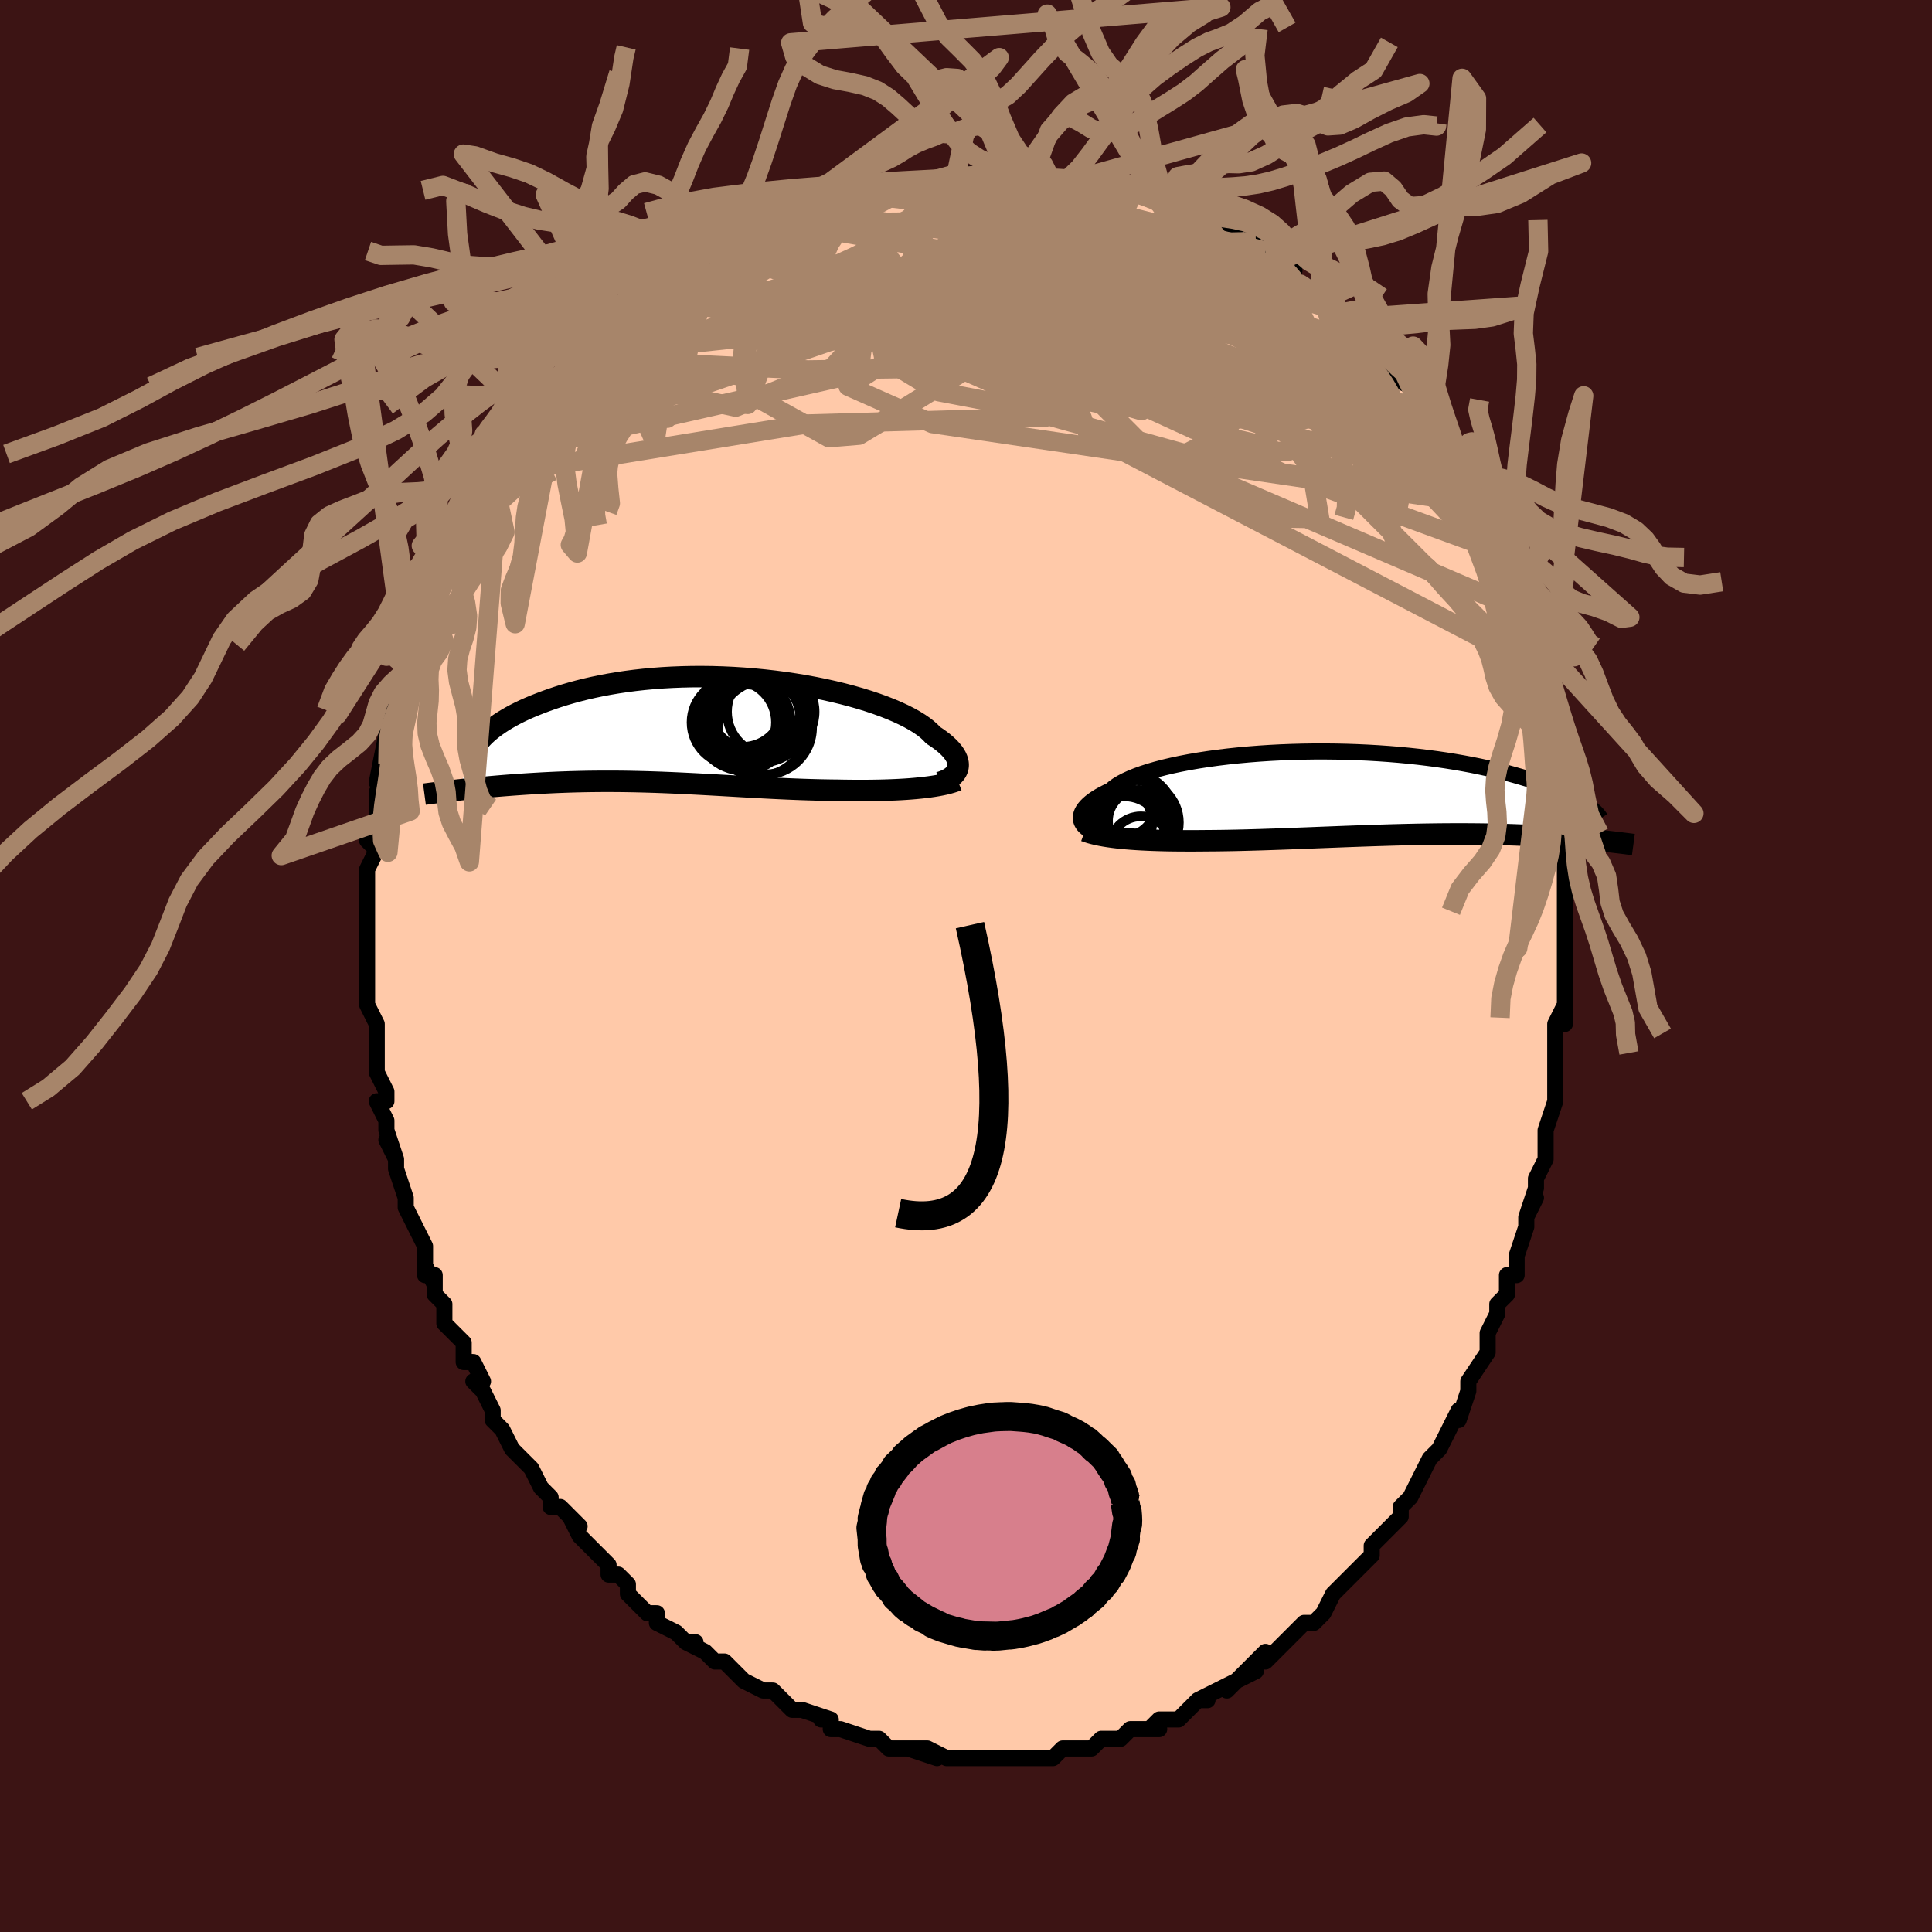 <svg viewBox="-100 -100 200 200" xmlns="http://www.w3.org/2000/svg" width="400" height="400" id="face-svg"><defs><clipPath id="leftEyeClipPath"><polyline points="26.355,4.017,26.405,3.823,26.425,3.621,26.415,3.412,26.375,3.196,26.303,2.973,26.2,2.744,26.065,2.51,25.898,2.271,25.699,2.027,25.467,1.78,25.203,1.53,24.907,1.277,24.579,1.022,24.219,0.765,23.828,0.508,23.554,0.216,23.226,-0.081,22.843,-0.382,22.406,-0.684,21.916,-0.987,21.374,-1.29,20.781,-1.591,20.14,-1.889,19.451,-2.183,18.718,-2.471,17.942,-2.752,17.127,-3.025,16.274,-3.289,15.386,-3.542,14.466,-3.784,13.518,-4.013,12.544,-4.23,11.546,-4.432,10.529,-4.619,9.495,-4.79,8.447,-4.946,7.388,-5.084,6.321,-5.205,5.249,-5.309,4.175,-5.395,3.101,-5.463,2.031,-5.512,0.967,-5.544,-0.089,-5.557,-1.135,-5.553,-2.167,-5.53,-3.185,-5.49,-4.185,-5.434,-5.166,-5.36,-6.127,-5.271,-7.066,-5.166,-7.982,-5.047,-8.873,-4.913,-9.738,-4.767,-10.576,-4.608,-11.387,-4.438,-12.171,-4.258,-12.926,-4.068,-13.653,-3.87,-14.351,-3.665,-15.022,-3.454,-15.664,-3.238,-16.28,-3.018,-16.868,-2.796,-17.432,-2.573,-17.97,-2.348,-18.483,-2.12,-18.971,-1.888,-19.434,-1.654,-19.873,-1.418,-20.287,-1.181,-20.678,-0.943,-21.044,-0.705,-21.387,-0.468,-21.707,-0.231,-22.004,0.004,-22.278,0.237,-22.531,0.468,-22.763,0.697,-25.447,6.196,-25.06,6.153,-24.664,6.11,-24.26,6.067,-23.846,6.024,-23.424,5.981,-22.994,5.939,-22.555,5.897,-22.108,5.855,-21.652,5.815,-21.189,5.775,-20.717,5.736,-20.238,5.698,-19.751,5.661,-19.257,5.625,-18.754,5.59,-18.241,5.556,-17.718,5.523,-17.185,5.492,-16.642,5.461,-16.09,5.433,-15.529,5.406,-14.959,5.381,-14.381,5.359,-13.795,5.339,-13.2,5.322,-12.598,5.307,-11.989,5.295,-11.372,5.287,-10.748,5.281,-10.117,5.278,-9.48,5.279,-8.837,5.282,-8.188,5.289,-7.532,5.299,-6.872,5.313,-6.205,5.329,-5.533,5.348,-4.857,5.37,-4.175,5.395,-3.489,5.422,-2.797,5.452,-2.102,5.485,-1.402,5.519,-0.698,5.555,0.01,5.593,0.722,5.632,1.437,5.672,2.156,5.713,2.879,5.754,3.604,5.796,4.333,5.837,5.064,5.878,5.797,5.918,6.533,5.957,7.271,5.995,8.01,6.03,8.751,6.063,9.492,6.094,10.234,6.122,10.976,6.146,11.717,6.167,12.456,6.184,13.194,6.197,13.928,6.206,14.546,6.217,15.161,6.225,15.77,6.23,16.375,6.231,16.974,6.229,17.566,6.223,18.152,6.213,18.729,6.199,19.298,6.181,19.857,6.158,20.406,6.131,20.943,6.099,21.468,6.062,21.98,6.019,22.476,5.971"></polyline></clipPath><clipPath id="rightEyeClipPath"><polyline points="-28.607,2.695,-28.616,2.517,-28.596,2.333,-28.548,2.145,-28.47,1.952,-28.361,1.755,-28.221,1.556,-28.049,1.353,-27.845,1.149,-27.608,0.943,-27.339,0.736,-27.036,0.529,-26.701,0.322,-26.334,0.116,-25.933,-0.089,-25.501,-0.293,-25.206,-0.549,-24.853,-0.803,-24.441,-1.054,-23.971,-1.301,-23.443,-1.544,-22.86,-1.781,-22.223,-2.011,-21.533,-2.234,-20.793,-2.449,-20.005,-2.655,-19.172,-2.851,-18.297,-3.037,-17.382,-3.212,-16.431,-3.375,-15.447,-3.526,-14.432,-3.665,-13.391,-3.791,-12.327,-3.904,-11.242,-4.003,-10.141,-4.089,-9.026,-4.161,-7.901,-4.219,-6.768,-4.263,-5.633,-4.293,-4.496,-4.309,-3.361,-4.311,-2.232,-4.3,-1.11,-4.276,0.001,-4.238,1.1,-4.188,2.183,-4.125,3.248,-4.051,4.295,-3.965,5.319,-3.868,6.321,-3.761,7.298,-3.643,8.25,-3.517,9.174,-3.382,10.071,-3.239,10.938,-3.089,11.777,-2.933,12.586,-2.771,13.364,-2.603,14.113,-2.432,14.833,-2.257,15.523,-2.08,16.185,-1.9,16.818,-1.719,17.425,-1.539,18.007,-1.358,18.563,-1.177,19.094,-0.996,19.599,-0.813,20.08,-0.63,20.536,-0.448,20.968,-0.265,21.377,-0.084,21.762,0.097,22.124,0.276,22.464,0.453,22.782,0.628,23.079,0.801,23.354,0.972,23.61,1.139,25.807,4.99,25.479,4.955,25.141,4.92,24.794,4.885,24.436,4.85,24.068,4.815,23.69,4.78,23.301,4.746,22.902,4.712,22.493,4.678,22.073,4.646,21.642,4.613,21.201,4.582,20.749,4.552,20.286,4.522,19.812,4.493,19.325,4.465,18.825,4.437,18.311,4.411,17.785,4.385,17.244,4.361,16.69,4.339,16.123,4.318,15.541,4.299,14.946,4.282,14.337,4.267,13.714,4.254,13.079,4.243,12.429,4.235,11.767,4.229,11.092,4.226,10.404,4.225,9.704,4.227,8.992,4.231,8.269,4.238,7.534,4.248,6.789,4.259,6.034,4.274,5.269,4.29,4.496,4.309,3.714,4.33,2.924,4.353,2.127,4.377,1.324,4.404,0.515,4.432,-0.299,4.461,-1.118,4.491,-1.939,4.522,-2.763,4.554,-3.589,4.586,-4.416,4.618,-5.242,4.651,-6.068,4.682,-6.892,4.714,-7.714,4.744,-8.531,4.773,-9.344,4.8,-10.152,4.826,-10.953,4.849,-11.747,4.87,-12.533,4.889,-13.309,4.904,-14.075,4.916,-14.83,4.925,-15.573,4.93,-16.232,4.936,-16.884,4.94,-17.528,4.94,-18.163,4.938,-18.789,4.933,-19.404,4.925,-20.009,4.913,-20.602,4.897,-21.183,4.878,-21.751,4.854,-22.305,4.827,-22.846,4.795,-23.371,4.759,-23.88,4.718,-24.372,4.672"></polyline></clipPath><filter id="fuzzy"><feTurbulence id="turbulence" baseFrequency="0.05" numOctaves="3" type="noise" result="noise"></feTurbulence><feDisplacementMap in="SourceGraphic" in2="noise" scale="2"></feDisplacementMap></filter><linearGradient id="rainbowGradient" x1="0%" y1="0%" x2="100%" y2="0%"><stop offset="0%" style="stop-color: rgb(220, 208, 186);  stop-opacity: 1"></stop><stop offset="50%" style="stop-color: rgb(233, 236, 239);  stop-opacity: 1"></stop><stop offset="100%" style="stop-color: rgb(64, 224, 208);  stop-opacity: 1"></stop></linearGradient></defs><title>That&#39;s an ugly face</title><desc>CREATED BY XUAN TANG, MORE INFO AT TXSTC55.GITHUB.IO</desc><rect x="-100" y="-100" width="100%" height="100%" opacity="1" fill="rgb(60, 20, 20)"></rect><polyline id="faceContour" points="62,1,62,2,62,3,62,6,62,4,61,6,61,8,61,11,61,9,61,13,61,14,61,14,60,17,60,17,60,19,60,20,59,22,59,23,58,26,59,24,58,26,58,27,57,30,57,30,57,32,56,32,56,33,56,34,55,35,55,36,54,38,54,40,54,40,52,43,52,44,51,47,51,46,50,48,50,48,50,48,49,50,48,51,47,53,47,53,46,55,46,55,45,56,45,57,44,58,44,58,43,59,42,60,42,61,39,64,40,63,39,64,38,65,38,65,37,67,36,68,35,68,34,69,34,69,32,71,32,71,31,72,31,71,28,74,30,73,28,74,27,75,28,74,24,76,25,76,24,76,22,78,21,78,20,78,19,79,20,79,18,79,18,79,17,79,16,80,14,80,13,81,13,81,12,81,10,81,10,81,10,81,9,82,7,82,6,82,6,82,5,82,4,82,2,82,2,82,1,82,-1,82,-1,82,-2,82,-4,81,-3,82,-6,81,-4,81,-7,81,-8,81,-9,80,-10,80,-10,80,-10,80,-13,79,-14,79,-14,78,-15,78,-14,78,-17,77,-18,77,-19,76,-19,76,-20,75,-20,75,-21,75,-23,74,-24,73,-25,72,-26,72,-27,71,-27,71,-29,70,-28,70,-29,70,-30,69,-32,68,-32,67,-33,67,-35,65,-35,64,-35,64,-36,63,-37,63,-37,62,-39,60,-38,61,-40,59,-41,57,-40,58,-42,56,-43,56,-43,55,-44,54,-44,54,-44,54,-45,52,-46,51,-47,50,-47,50,-48,48,-49,47,-49,46,-50,44,-51,43,-50,43,-51,41,-52,41,-52,39,-53,38,-54,37,-54,35,-55,34,-55,32,-55,33,-56,31,-56,32,-56,29,-57,27,-57,27,-58,25,-58,24,-58,24,-59,21,-59,20,-60,18,-59,20,-60,17,-60,16,-61,14,-60,14,-60,13,-61,11,-61,11,-61,8,-61,8,-61,6,-62,4,-62,2,-62,2,-62,2,-62,-1,-62,-1,-62,-2,-62,-3,-62,-5,-62,-7,-62,-9,-62,-9,-62,-9,-62,-10,-61,-12,-62,-13,-61,-15,-61,-16,-61,-17,-61,-18,-60,-20,-61,-19,-60,-24,-60,-21,-60,-25,-60,-24,-59,-27,-59,-26,-58,-29,-58,-30,-58,-31,-58,-31,-58,-33,-57,-33,-56,-35,-56,-37,-56,-37,-55,-39,-55,-39,-54,-41,-54,-41,-53,-43,-53,-43,-52,-45,-52,-46,-51,-48,-50,-49,-50,-49,-48,-51,-49,-51,-48,-53,-48,-53,-47,-53,-46,-55,-46,-55,-45,-57,-44,-57,-43,-59,-44,-58,-42,-60,-41,-62,-40,-62,-39,-63,-39,-64,-38,-64,-36,-66,-36,-66,-36,-66,-35,-67,-33,-69,-32,-69,-32,-69,-32,-70,-31,-70,-30,-71,-28,-72,-27,-73,-27,-73,-27,-73,-25,-75,-23,-75,-23,-75,-21,-76,-21,-76,-21,-76,-19,-77,-19,-77,-16,-78,-16,-78,-15,-79,-16,-79,-13,-80,-14,-79,-12,-80,-10,-80,-8,-81,-6,-81,-7,-81,-7,-81,-6,-81,-3,-81,-3,-81,-3,-81,-1,-82,-1,-82,2,-82,3,-82,3,-82,3,-82,5,-82,7,-82,8,-82,7,-82,9,-81,11,-81,12,-81,12,-81,13,-81,15,-80,15,-81,16,-80,17,-80,18,-80,21,-79,21,-79,20,-79,22,-78,23,-78,24,-77,24,-78,26,-76,26,-76,27,-76,29,-75,30,-75,31,-74,32,-73,31,-74,34,-72,33,-72,34,-71,36,-70,36,-70,37,-69,39,-67,38,-68,40,-67,41,-66,41,-65,42,-64,42,-64,43,-63,45,-61,44,-61,46,-60,46,-60,47,-58,48,-57,48,-57,49,-54,49,-54,50,-52,50,-53,51,-51,52,-51,52,-49,52,-48,53,-48,53,-47,55,-43,54,-44,55,-42,56,-41,56,-40,56,-39,57,-37,57,-36,58,-34,58,-35,58,-34,58,-33,59,-30,59,-31,59,-30,60,-26,60,-26,60,-24,60,-23,61,-20,60,-22,61,-19,61,-19,61,-17,61,-15,62,-13,61,-13,62,-11,62,-11,62,-7,62,-6,62,-7,62,-3,62,-4,62,-2,62,1,62,2" fill="#ffc9a9" stroke="black" stroke-width="1.667" stroke-linejoin="round" filter="url(#fuzzy)"></polyline><g transform="translate(40.502 -17.898)"><polyline id="rightCountour" points="-28.607,2.695,-28.616,2.517,-28.596,2.333,-28.548,2.145,-28.47,1.952,-28.361,1.755,-28.221,1.556,-28.049,1.353,-27.845,1.149,-27.608,0.943,-27.339,0.736,-27.036,0.529,-26.701,0.322,-26.334,0.116,-25.933,-0.089,-25.501,-0.293,-25.206,-0.549,-24.853,-0.803,-24.441,-1.054,-23.971,-1.301,-23.443,-1.544,-22.86,-1.781,-22.223,-2.011,-21.533,-2.234,-20.793,-2.449,-20.005,-2.655,-19.172,-2.851,-18.297,-3.037,-17.382,-3.212,-16.431,-3.375,-15.447,-3.526,-14.432,-3.665,-13.391,-3.791,-12.327,-3.904,-11.242,-4.003,-10.141,-4.089,-9.026,-4.161,-7.901,-4.219,-6.768,-4.263,-5.633,-4.293,-4.496,-4.309,-3.361,-4.311,-2.232,-4.3,-1.11,-4.276,0.001,-4.238,1.1,-4.188,2.183,-4.125,3.248,-4.051,4.295,-3.965,5.319,-3.868,6.321,-3.761,7.298,-3.643,8.25,-3.517,9.174,-3.382,10.071,-3.239,10.938,-3.089,11.777,-2.933,12.586,-2.771,13.364,-2.603,14.113,-2.432,14.833,-2.257,15.523,-2.08,16.185,-1.9,16.818,-1.719,17.425,-1.539,18.007,-1.358,18.563,-1.177,19.094,-0.996,19.599,-0.813,20.08,-0.63,20.536,-0.448,20.968,-0.265,21.377,-0.084,21.762,0.097,22.124,0.276,22.464,0.453,22.782,0.628,23.079,0.801,23.354,0.972,23.61,1.139,25.807,4.99,25.479,4.955,25.141,4.92,24.794,4.885,24.436,4.85,24.068,4.815,23.69,4.78,23.301,4.746,22.902,4.712,22.493,4.678,22.073,4.646,21.642,4.613,21.201,4.582,20.749,4.552,20.286,4.522,19.812,4.493,19.325,4.465,18.825,4.437,18.311,4.411,17.785,4.385,17.244,4.361,16.69,4.339,16.123,4.318,15.541,4.299,14.946,4.282,14.337,4.267,13.714,4.254,13.079,4.243,12.429,4.235,11.767,4.229,11.092,4.226,10.404,4.225,9.704,4.227,8.992,4.231,8.269,4.238,7.534,4.248,6.789,4.259,6.034,4.274,5.269,4.29,4.496,4.309,3.714,4.33,2.924,4.353,2.127,4.377,1.324,4.404,0.515,4.432,-0.299,4.461,-1.118,4.491,-1.939,4.522,-2.763,4.554,-3.589,4.586,-4.416,4.618,-5.242,4.651,-6.068,4.682,-6.892,4.714,-7.714,4.744,-8.531,4.773,-9.344,4.8,-10.152,4.826,-10.953,4.849,-11.747,4.87,-12.533,4.889,-13.309,4.904,-14.075,4.916,-14.83,4.925,-15.573,4.93,-16.232,4.936,-16.884,4.94,-17.528,4.94,-18.163,4.938,-18.789,4.933,-19.404,4.925,-20.009,4.913,-20.602,4.897,-21.183,4.878,-21.751,4.854,-22.305,4.827,-22.846,4.795,-23.371,4.759,-23.88,4.718,-24.372,4.672" fill="white" stroke="white" stroke-width="0" stroke-linejoin="round" filter="url(#fuzzy)"></polyline></g><g transform="translate(-27.232 -24.399)"><polyline id="leftCountour" points="26.355,4.017,26.405,3.823,26.425,3.621,26.415,3.412,26.375,3.196,26.303,2.973,26.2,2.744,26.065,2.51,25.898,2.271,25.699,2.027,25.467,1.78,25.203,1.53,24.907,1.277,24.579,1.022,24.219,0.765,23.828,0.508,23.554,0.216,23.226,-0.081,22.843,-0.382,22.406,-0.684,21.916,-0.987,21.374,-1.29,20.781,-1.591,20.14,-1.889,19.451,-2.183,18.718,-2.471,17.942,-2.752,17.127,-3.025,16.274,-3.289,15.386,-3.542,14.466,-3.784,13.518,-4.013,12.544,-4.23,11.546,-4.432,10.529,-4.619,9.495,-4.79,8.447,-4.946,7.388,-5.084,6.321,-5.205,5.249,-5.309,4.175,-5.395,3.101,-5.463,2.031,-5.512,0.967,-5.544,-0.089,-5.557,-1.135,-5.553,-2.167,-5.53,-3.185,-5.49,-4.185,-5.434,-5.166,-5.36,-6.127,-5.271,-7.066,-5.166,-7.982,-5.047,-8.873,-4.913,-9.738,-4.767,-10.576,-4.608,-11.387,-4.438,-12.171,-4.258,-12.926,-4.068,-13.653,-3.87,-14.351,-3.665,-15.022,-3.454,-15.664,-3.238,-16.28,-3.018,-16.868,-2.796,-17.432,-2.573,-17.97,-2.348,-18.483,-2.12,-18.971,-1.888,-19.434,-1.654,-19.873,-1.418,-20.287,-1.181,-20.678,-0.943,-21.044,-0.705,-21.387,-0.468,-21.707,-0.231,-22.004,0.004,-22.278,0.237,-22.531,0.468,-22.763,0.697,-25.447,6.196,-25.06,6.153,-24.664,6.11,-24.26,6.067,-23.846,6.024,-23.424,5.981,-22.994,5.939,-22.555,5.897,-22.108,5.855,-21.652,5.815,-21.189,5.775,-20.717,5.736,-20.238,5.698,-19.751,5.661,-19.257,5.625,-18.754,5.59,-18.241,5.556,-17.718,5.523,-17.185,5.492,-16.642,5.461,-16.09,5.433,-15.529,5.406,-14.959,5.381,-14.381,5.359,-13.795,5.339,-13.2,5.322,-12.598,5.307,-11.989,5.295,-11.372,5.287,-10.748,5.281,-10.117,5.278,-9.48,5.279,-8.837,5.282,-8.188,5.289,-7.532,5.299,-6.872,5.313,-6.205,5.329,-5.533,5.348,-4.857,5.37,-4.175,5.395,-3.489,5.422,-2.797,5.452,-2.102,5.485,-1.402,5.519,-0.698,5.555,0.01,5.593,0.722,5.632,1.437,5.672,2.156,5.713,2.879,5.754,3.604,5.796,4.333,5.837,5.064,5.878,5.797,5.918,6.533,5.957,7.271,5.995,8.01,6.03,8.751,6.063,9.492,6.094,10.234,6.122,10.976,6.146,11.717,6.167,12.456,6.184,13.194,6.197,13.928,6.206,14.546,6.217,15.161,6.225,15.77,6.23,16.375,6.231,16.974,6.229,17.566,6.223,18.152,6.213,18.729,6.199,19.298,6.181,19.857,6.158,20.406,6.131,20.943,6.099,21.468,6.062,21.98,6.019,22.476,5.971" fill="white" stroke="white" stroke-width="0" stroke-linejoin="round" filter="url(#fuzzy)"></polyline></g><g transform="translate(40.502 -17.898)"><polyline id="rightUpper" points="-27.313,4.003,-27.513,3.922,-27.703,3.827,-27.881,3.72,-28.044,3.602,-28.191,3.473,-28.319,3.334,-28.426,3.187,-28.511,3.03,-28.572,2.866,-28.607,2.695,-28.616,2.517,-28.596,2.333,-28.548,2.145,-28.47,1.952,-28.361,1.755,-28.221,1.556,-28.049,1.353,-27.845,1.149,-27.608,0.943,-27.339,0.736,-27.036,0.529,-26.701,0.322,-26.334,0.116,-25.933,-0.089,-25.501,-0.293,-25.206,-0.549,-24.853,-0.803,-24.441,-1.054,-23.971,-1.301,-23.443,-1.544,-22.86,-1.781,-22.223,-2.011,-21.533,-2.234,-20.793,-2.449,-20.005,-2.655,-19.172,-2.851,-18.297,-3.037,-17.382,-3.212,-16.431,-3.375,-15.447,-3.526,-14.432,-3.665,-13.391,-3.791,-12.327,-3.904,-11.242,-4.003,-10.141,-4.089,-9.026,-4.161,-7.901,-4.219,-6.768,-4.263,-5.633,-4.293,-4.496,-4.309,-3.361,-4.311,-2.232,-4.3,-1.11,-4.276,0.001,-4.238,1.1,-4.188,2.183,-4.125,3.248,-4.051,4.295,-3.965,5.319,-3.868,6.321,-3.761,7.298,-3.643,8.25,-3.517,9.174,-3.382,10.071,-3.239,10.938,-3.089,11.777,-2.933,12.586,-2.771,13.364,-2.603,14.113,-2.432,14.833,-2.257,15.523,-2.08,16.185,-1.9,16.818,-1.719,17.425,-1.539,18.007,-1.358,18.563,-1.177,19.094,-0.996,19.599,-0.813,20.08,-0.63,20.536,-0.448,20.968,-0.265,21.377,-0.084,21.762,0.097,22.124,0.276,22.464,0.453,22.782,0.628,23.079,0.801,23.354,0.972,23.61,1.139,23.846,1.304,24.063,1.465,24.261,1.623,24.441,1.777,24.604,1.928,24.75,2.075,24.879,2.218,24.993,2.358,25.091,2.494,25.175,2.626" fill="none" stroke="black" stroke-width="1.667" stroke-linejoin="round" filter="url(#fuzzy)"></polyline><polyline id="rightLower" points="-28.197,3.918,-27.918,4.02,-27.613,4.116,-27.284,4.205,-26.932,4.289,-26.556,4.367,-26.16,4.439,-25.742,4.505,-25.304,4.566,-24.847,4.622,-24.372,4.672,-23.88,4.718,-23.371,4.759,-22.846,4.795,-22.305,4.827,-21.751,4.854,-21.183,4.878,-20.602,4.897,-20.009,4.913,-19.404,4.925,-18.789,4.933,-18.163,4.938,-17.528,4.94,-16.884,4.94,-16.232,4.936,-15.573,4.93,-14.83,4.925,-14.075,4.916,-13.309,4.904,-12.533,4.889,-11.747,4.87,-10.953,4.849,-10.152,4.826,-9.344,4.8,-8.531,4.773,-7.714,4.744,-6.892,4.714,-6.068,4.682,-5.242,4.651,-4.416,4.618,-3.589,4.586,-2.763,4.554,-1.939,4.522,-1.118,4.491,-0.299,4.461,0.515,4.432,1.324,4.404,2.127,4.377,2.924,4.353,3.714,4.33,4.496,4.309,5.269,4.29,6.034,4.274,6.789,4.259,7.534,4.248,8.269,4.238,8.992,4.231,9.704,4.227,10.404,4.225,11.092,4.226,11.767,4.229,12.429,4.235,13.079,4.243,13.714,4.254,14.337,4.267,14.946,4.282,15.541,4.299,16.123,4.318,16.69,4.339,17.244,4.361,17.785,4.385,18.311,4.411,18.825,4.437,19.325,4.465,19.812,4.493,20.286,4.522,20.749,4.552,21.201,4.582,21.642,4.613,22.073,4.646,22.493,4.678,22.902,4.712,23.301,4.746,23.69,4.78,24.068,4.815,24.436,4.85,24.794,4.885,25.141,4.92,25.479,4.955,25.807,4.99,26.126,5.025,26.435,5.06,26.735,5.095,27.025,5.129,27.307,5.163,27.579,5.197,27.844,5.23,28.099,5.263,28.347,5.295,28.586,5.327" fill="none" stroke="black" stroke-width="2.222" stroke-linejoin="round" filter="url(#fuzzy)"></polyline><!--[--><circle r="4.771" cx="-24.102" cy="4.806" stroke="black" fill="none" stroke-width="1" filter="url(#fuzzy)" clip-path="url(#rightEyeClipPath)"></circle><circle r="4.253" cx="-24.162" cy="4.58" stroke="black" fill="none" stroke-width="1" filter="url(#fuzzy)" clip-path="url(#rightEyeClipPath)"></circle><circle r="3.96" cx="-25.187" cy="3.037" stroke="black" fill="none" stroke-width="1" filter="url(#fuzzy)" clip-path="url(#rightEyeClipPath)"></circle><circle r="3.202" cx="-22.602" cy="2.877" stroke="black" fill="none" stroke-width="1" filter="url(#fuzzy)" clip-path="url(#rightEyeClipPath)"></circle><circle r="3.17" cx="-22.397" cy="5.574" stroke="black" fill="none" stroke-width="1" filter="url(#fuzzy)" clip-path="url(#rightEyeClipPath)"></circle><circle r="3.585" cx="-22.877" cy="2.154" stroke="black" fill="none" stroke-width="1" filter="url(#fuzzy)" clip-path="url(#rightEyeClipPath)"></circle><circle r="3.991" cx="-23.715" cy="3.724" stroke="black" fill="none" stroke-width="1" filter="url(#fuzzy)" clip-path="url(#rightEyeClipPath)"></circle><circle r="3.209" cx="-24.088" cy="1.244" stroke="black" fill="none" stroke-width="1" filter="url(#fuzzy)" clip-path="url(#rightEyeClipPath)"></circle><circle r="4.371" cx="-22.839" cy="3.042" stroke="black" fill="none" stroke-width="1" filter="url(#fuzzy)" clip-path="url(#rightEyeClipPath)"></circle><circle r="4.555" cx="-23.503" cy="2.489" stroke="black" fill="none" stroke-width="1" filter="url(#fuzzy)" clip-path="url(#rightEyeClipPath)"></circle><!--]--></g><g transform="translate(-27.232 -24.399)"><polyline id="leftUpper" points="24.494,5.4,24.77,5.314,25.031,5.215,25.274,5.104,25.498,4.98,25.702,4.846,25.883,4.7,26.04,4.544,26.172,4.378,26.277,4.202,26.355,4.017,26.405,3.823,26.425,3.621,26.415,3.412,26.375,3.196,26.303,2.973,26.2,2.744,26.065,2.51,25.898,2.271,25.699,2.027,25.467,1.78,25.203,1.53,24.907,1.277,24.579,1.022,24.219,0.765,23.828,0.508,23.554,0.216,23.226,-0.081,22.843,-0.382,22.406,-0.684,21.916,-0.987,21.374,-1.29,20.781,-1.591,20.14,-1.889,19.451,-2.183,18.718,-2.471,17.942,-2.752,17.127,-3.025,16.274,-3.289,15.386,-3.542,14.466,-3.784,13.518,-4.013,12.544,-4.23,11.546,-4.432,10.529,-4.619,9.495,-4.79,8.447,-4.946,7.388,-5.084,6.321,-5.205,5.249,-5.309,4.175,-5.395,3.101,-5.463,2.031,-5.512,0.967,-5.544,-0.089,-5.557,-1.135,-5.553,-2.167,-5.53,-3.185,-5.49,-4.185,-5.434,-5.166,-5.36,-6.127,-5.271,-7.066,-5.166,-7.982,-5.047,-8.873,-4.913,-9.738,-4.767,-10.576,-4.608,-11.387,-4.438,-12.171,-4.258,-12.926,-4.068,-13.653,-3.87,-14.351,-3.665,-15.022,-3.454,-15.664,-3.238,-16.28,-3.018,-16.868,-2.796,-17.432,-2.573,-17.97,-2.348,-18.483,-2.12,-18.971,-1.888,-19.434,-1.654,-19.873,-1.418,-20.287,-1.181,-20.678,-0.943,-21.044,-0.705,-21.387,-0.468,-21.707,-0.231,-22.004,0.004,-22.278,0.237,-22.531,0.468,-22.763,0.697,-22.973,0.922,-23.163,1.144,-23.333,1.362,-23.483,1.577,-23.615,1.787,-23.727,1.993,-23.822,2.195,-23.9,2.392,-23.961,2.585,-24.005,2.773" fill="none" stroke="black" stroke-width="2.222" stroke-linejoin="round" filter="url(#fuzzy)"></polyline><polyline id="leftLower" points="26.364,5.168,26.085,5.277,25.777,5.379,25.443,5.475,25.083,5.565,24.7,5.647,24.294,5.724,23.868,5.795,23.422,5.859,22.958,5.918,22.476,5.971,21.98,6.019,21.468,6.062,20.943,6.099,20.406,6.131,19.857,6.158,19.298,6.181,18.729,6.199,18.152,6.213,17.566,6.223,16.974,6.229,16.375,6.231,15.77,6.23,15.161,6.225,14.546,6.217,13.928,6.206,13.194,6.197,12.456,6.184,11.717,6.167,10.976,6.146,10.234,6.122,9.492,6.094,8.751,6.063,8.01,6.03,7.271,5.995,6.533,5.957,5.797,5.918,5.064,5.878,4.333,5.837,3.604,5.796,2.879,5.754,2.156,5.713,1.437,5.672,0.722,5.632,0.01,5.593,-0.698,5.555,-1.402,5.519,-2.102,5.485,-2.797,5.452,-3.489,5.422,-4.175,5.395,-4.857,5.37,-5.533,5.348,-6.205,5.329,-6.872,5.313,-7.532,5.299,-8.188,5.289,-8.837,5.282,-9.48,5.279,-10.117,5.278,-10.748,5.281,-11.372,5.287,-11.989,5.295,-12.598,5.307,-13.2,5.322,-13.795,5.339,-14.381,5.359,-14.959,5.381,-15.529,5.406,-16.09,5.433,-16.642,5.461,-17.185,5.492,-17.718,5.523,-18.241,5.556,-18.754,5.59,-19.257,5.625,-19.751,5.661,-20.238,5.698,-20.717,5.736,-21.189,5.775,-21.652,5.815,-22.108,5.855,-22.555,5.897,-22.994,5.939,-23.424,5.981,-23.846,6.024,-24.26,6.067,-24.664,6.11,-25.06,6.153,-25.447,6.196,-25.825,6.239,-26.194,6.282,-26.554,6.324,-26.905,6.367,-27.248,6.408,-27.581,6.45,-27.906,6.491,-28.223,6.531,-28.531,6.571,-28.831,6.611" fill="none" stroke="black" stroke-width="2.222" stroke-linejoin="round" filter="url(#fuzzy)"></polyline><!--[--><circle r="4.369" cx="3.192" cy="-0.824" stroke="black" fill="none" stroke-width="1" filter="url(#fuzzy)" clip-path="url(#leftEyeClipPath)"></circle><circle r="4.295" cx="4.174" cy="-0.65" stroke="black" fill="none" stroke-width="1" filter="url(#fuzzy)" clip-path="url(#leftEyeClipPath)"></circle><circle r="4.534" cx="7.024" cy="-1.923" stroke="black" fill="none" stroke-width="1" filter="url(#fuzzy)" clip-path="url(#leftEyeClipPath)"></circle><circle r="4.786" cx="5.405" cy="-2.598" stroke="black" fill="none" stroke-width="1" filter="url(#fuzzy)" clip-path="url(#leftEyeClipPath)"></circle><circle r="4.94" cx="5.831" cy="-0.188" stroke="black" fill="none" stroke-width="1" filter="url(#fuzzy)" clip-path="url(#leftEyeClipPath)"></circle><circle r="4.872" cx="6.425" cy="-0.299" stroke="black" fill="none" stroke-width="1" filter="url(#fuzzy)" clip-path="url(#leftEyeClipPath)"></circle><circle r="4.201" cx="4.13" cy="-2.486" stroke="black" fill="none" stroke-width="1" filter="url(#fuzzy)" clip-path="url(#leftEyeClipPath)"></circle><circle r="4.388" cx="5.705" cy="-1.179" stroke="black" fill="none" stroke-width="1" filter="url(#fuzzy)" clip-path="url(#leftEyeClipPath)"></circle><circle r="4.911" cx="4.189" cy="-0.745" stroke="black" fill="none" stroke-width="1" filter="url(#fuzzy)" clip-path="url(#leftEyeClipPath)"></circle><circle r="4.805" cx="6.082" cy="-1.487" stroke="black" fill="none" stroke-width="1" filter="url(#fuzzy)" clip-path="url(#leftEyeClipPath)"></circle><!--]--></g><g id="hairs"><!--[--><polyline points="17,-80,16.8,-78.947,10.039,-78.585,2.207,-76.712,-5.181,-72.859,-9.504,-67.762,-8.486,-62.849,-2.836,-59.449,3.925,-58.164,8.035,-58.72,8.017,-60.284,5.309,-62.035,2.85,-63.618,2.902,-65.228,5.66,-67.277,9.4,-69.894,11.692,-72.681,10.647,-74.973,5.584,-76.385,-2.618,-77.047,-11.682,-76.968,-20.616,-74.778,-35,-67" fill="none" stroke="rgb(167, 133, 106)" stroke-width="2" stroke-linejoin="round" filter="url(#fuzzy)"></polyline><polyline points="-48,-51,-16.553,-56.103,8.223,-56.807,14.321,-61.212,11.685,-66.931,8.231,-71.364,5.807,-73.588,3.085,-73.852,-1.121,-72.821,-6.362,-71.153,-10.871,-69.418,-12.874,-68.17,-11.954,-67.949,-9.585,-69.078,-7.772,-71.283,-5.439,-73.176,5.31,-71.732,43,-63" fill="none" stroke="rgb(167, 133, 106)" stroke-width="2" stroke-linejoin="round" filter="url(#fuzzy)"></polyline><polyline points="-42,-60,-31.077,-64.737,-17.698,-65.503,-8.123,-68.239,-6.198,-71.467,-9.881,-73.001,-15.61,-72.131,-20.281,-69.688,-21.845,-67.295,-19.692,-66.409,-14.605,-67.628,-8.052,-70.492,-1.394,-73.727,4.205,-75.644,7.411,-74.453,7.82,-68.368,12.577,-55.208,59,-31" fill="none" stroke="rgb(167, 133, 106)" stroke-width="2" stroke-linejoin="round" filter="url(#fuzzy)"></polyline><polyline points="3,-82,21.795,-72.006,15.48,-71.681,9.414,-71.577,11.533,-69.412,18.455,-65.533,24.029,-61.462,24.751,-58.871,21.353,-58.569,17.403,-60.026,16.47,-61.831,19.732,-62.731,25.404,-62.457,30.029,-61.779,30.485,-61.927,25.452,-63.953,16.332,-68.125,8.728,-72.856,13.762,-73.66,42,-64" fill="none" stroke="rgb(167, 133, 106)" stroke-width="2" stroke-linejoin="round" filter="url(#fuzzy)"></polyline><polyline points="-21,-76,23.649,-55.524,31.394,-53.752,30.038,-58.445,28.951,-62.999,29.007,-65.601,29.277,-66.286,28.612,-65.849,26.057,-65.359,21.431,-65.637,15.654,-66.898,10.39,-68.795,7.175,-70.73,6.551,-72.188,7.768,-72.909,9.298,-72.91,9.99,-72.389,10.117,-71.585,11.424,-70.631,15.678,-69.532,22.392,-68.376,27.476,-67.796,24.293,-69.048,6.316,-71.828,-33,-69" fill="none" stroke="rgb(167, 133, 106)" stroke-width="2" stroke-linejoin="round" filter="url(#fuzzy)"></polyline><polyline points="30,-75,1.68,-74.429,0.393,-69.9,7.236,-63.884,16.341,-58.954,24.888,-56.518,30.25,-56.71,31.355,-58.657,29.319,-60.977,26.349,-62.349,24.178,-62.004,23.445,-59.956,24.332,-56.851,27.329,-53.583,32.757,-51.029,39.164,-50.133,42.589,-52.228,38.558,-59.051,25.957,-71.058,12,-81" fill="none" stroke="rgb(167, 133, 106)" stroke-width="2" stroke-linejoin="round" filter="url(#fuzzy)"></polyline><polyline points="-48,-53,-4.573,-67.924,11.456,-70.944,16.303,-71.108,16.475,-71.044,15.851,-70.393,16.384,-68.922,18.555,-67.022,21.359,-65.39,22.81,-64.802,21.698,-65.779,19.412,-68.008,19.49,-70.131,24.076,-70.653,29.738,-69.848,26.942,-71.253,3,-82" fill="none" stroke="rgb(167, 133, 106)" stroke-width="2" stroke-linejoin="round" filter="url(#fuzzy)"></polyline><polyline points="-43,-59,-24.243,-66.952,-5.746,-67.242,10.332,-62.496,22.238,-57.956,27.432,-56.144,25.99,-56.787,20.43,-58.516,13.852,-60.237,8.457,-61.52,5.172,-62.317,4.088,-62.586,5.088,-62.229,8.099,-61.279,12.783,-60.107,18.018,-59.373,21.813,-59.706,22.059,-61.324,17.819,-63.923,10.322,-66.973,2.798,-70.162,-1.26,-73.36,-0.361,-75.729,6.907,-74.912,37,-69" fill="none" stroke="rgb(167, 133, 106)" stroke-width="2" stroke-linejoin="round" filter="url(#fuzzy)"></polyline><polyline points="9,-81,15.804,-65.076,4.643,-63.033,5.774,-61.355,13.947,-58.711,18.172,-57.482,14.149,-58.846,5.296,-61.798,-1.546,-64.651,-1.253,-66.554,6.308,-67.755,16.112,-68.936,20.946,-70.489,15.724,-71.64,-2.036,-68.768,-46,-55" fill="none" stroke="rgb(167, 133, 106)" stroke-width="2" stroke-linejoin="round" filter="url(#fuzzy)"></polyline><polyline points="12,-81,11.86,-72.418,18.838,-61.817,13.548,-58.263,1.778,-60.757,-8.916,-65.441,-15.588,-69.496,-18.837,-71.783,-20.428,-72.291,-21.622,-71.567,-22.475,-70.323,-21.942,-69.123,-18.501,-68.238,-11.251,-67.725,-1.504,-67.598,5.992,-67.833,5.374,-68.28,0.741,-69.066,29,-75" fill="none" stroke="rgb(167, 133, 106)" stroke-width="2" stroke-linejoin="round" filter="url(#fuzzy)"></polyline><polyline points="-3,-81,2.246,-76.279,3.736,-71.228,1.341,-70.381,0.175,-72.181,1.775,-74.028,5.449,-74.44,9.36,-73.434,11.529,-71.9,10.862,-70.557,7.403,-69.277,1.621,-67.271,-5.963,-64.005,-12.203,-60.015,-3.481,-56.147,52,-48" fill="none" stroke="rgb(167, 133, 106)" stroke-width="2" stroke-linejoin="round" filter="url(#fuzzy)"></polyline><polyline points="-23,-75,-33.641,-59.982,-23.838,-57.849,-13.835,-61.952,-8.768,-67.506,-5.14,-71.93,0.344,-74.272,8.05,-74.484,16.172,-72.955,22.239,-70.311,24.307,-67.337,21.793,-64.868,15.931,-63.522,9.495,-63.347,5.417,-63.703,4.911,-63.739,6.86,-63.421,9.9,-64.177,15.253,-67.61,24.697,-71.776,38,-68" fill="none" stroke="rgb(167, 133, 106)" stroke-width="2" stroke-linejoin="round" filter="url(#fuzzy)"></polyline><polyline points="9,-81,-10.732,-64.104,-11.002,-62.024,-11.78,-65.079,-12.118,-69.112,-12.385,-71.837,-13.098,-72.606,-13.454,-71.992,-12.416,-71.044,-10.125,-70.583,-7.96,-70.835,-7.356,-71.42,-8.551,-71.624,-10.227,-70.756,-10.165,-68.489,-6.375,-65.176,1.745,-62.09,12.385,-61.127,20.858,-63.336,20.589,-66.539,3.833,-64.762,-48,-53" fill="none" stroke="rgb(167, 133, 106)" stroke-width="2" stroke-linejoin="round" filter="url(#fuzzy)"></polyline><polyline points="31,-74,16.109,-77.758,10.451,-74.212,10.051,-68.578,9.417,-65.095,6.577,-64.036,3.956,-64.032,4.332,-64.497,7.881,-65.816,12.58,-68.24,16.417,-71.111,18.984,-73.052,21.151,-72.848,22.85,-70.638,20.241,-69.102,5.909,-72.643,-19,-77" fill="none" stroke="rgb(167, 133, 106)" stroke-width="2" stroke-linejoin="round" filter="url(#fuzzy)"></polyline><polyline points="21,-79,20.815,-72.398,7.95,-74.244,2.972,-75.067,6.898,-73.079,13.669,-69.652,17.528,-66.899,17.134,-65.831,15.534,-65.648,16.889,-64.521,22.604,-61.358,29.644,-57.293,32.181,-55.586,25.882,-59.42,12.71,-68.66,2.247,-78.326,-1,-82" fill="none" stroke="rgb(167, 133, 106)" stroke-width="2" stroke-linejoin="round" filter="url(#fuzzy)"></polyline><polyline points="52,-49,5.817,-64.111,-16.12,-66.612,-22.277,-66.991,-18.856,-67.569,-11.104,-68.967,-3.619,-70.941,1.231,-72.8,3.8,-73.875,5.959,-73.837,9.283,-72.77,13.857,-71.08,18.267,-69.325,20.606,-68.029,19.81,-67.521,16.517,-67.849,12.896,-68.799,11.463,-69.969,13.617,-70.787,19.031,-70.399,26.532,-67.585,35.506,-61.19,45.52,-51.595,53.623,-42.972,55,-43" fill="none" stroke="rgb(167, 133, 106)" stroke-width="2" stroke-linejoin="round" filter="url(#fuzzy)"></polyline><polyline points="-33,-69,-4.934,-65.401,8.001,-57.091,22.44,-53.099,33.386,-53.289,38.101,-55.308,36.8,-57.794,31.216,-60.442,23.974,-63.192,17.864,-65.781,14.741,-67.824,14.697,-69.134,16.071,-69.949,16.413,-70.856,13.919,-72.365,8.709,-74.395,3.53,-76.065,3.913,-75.79,17.393,-70.723,49,-54" fill="none" stroke="rgb(167, 133, 106)" stroke-width="2" stroke-linejoin="round" filter="url(#fuzzy)"></polyline><polyline points="-25,-75,8.354,-66.879,15.934,-67.864,22.752,-68.882,28.51,-69.13,30.67,-69.158,28.097,-69.321,21.331,-69.685,12.919,-70.127,6.848,-70.476,6.344,-70.693,11.184,-70.994,16.963,-71.799,18.012,-73.302,13.266,-74.524,12.526,-72.437,43,-63" fill="none" stroke="rgb(167, 133, 106)" stroke-width="2" stroke-linejoin="round" filter="url(#fuzzy)"></polyline><polyline points="34,-72,-1.072,-73.385,-9.216,-71.511,-8.511,-67.149,-5.793,-63.25,-3.038,-61.674,-0.562,-61.988,1.822,-62.878,4.314,-63.79,6.966,-65.216,9.551,-67.763,11.529,-71.178,12.357,-74.333,11.468,-76.189,7.094,-76.882,-2.977,-77.945,-8,-81" fill="none" stroke="rgb(167, 133, 106)" stroke-width="2" stroke-linejoin="round" filter="url(#fuzzy)"></polyline><polyline points="-3,-81,8.16,-77.689,16.239,-70.78,23.461,-64.834,26.615,-62.004,26.219,-61.554,23.989,-62.1,21.411,-62.628,19.648,-62.69,19.47,-62.275,20.974,-61.567,23.441,-60.765,25.494,-60.007,25.416,-59.374,21.379,-59.035,12.115,-59.812,0.131,-63.58,-1.76,-71.262,26,-76" fill="none" stroke="rgb(167, 133, 106)" stroke-width="2" stroke-linejoin="round" filter="url(#fuzzy)"></polyline><polyline points="50,-53,28.603,-70.006,17.583,-75.057,8.231,-75.241,1.956,-74.142,0.901,-73.172,4.181,-72.108,9.15,-70.152,13.654,-67.042,17.019,-63.467,19.617,-60.647,21.914,-59.533,23.841,-60.281,24.795,-62.364,24.062,-65.102,21.481,-67.989,18.185,-70.48,16.451,-71.873,16.56,-72.392,10.559,-74.555,-16,-78" fill="none" stroke="rgb(167, 133, 106)" stroke-width="2" stroke-linejoin="round" filter="url(#fuzzy)"></polyline><polyline points="43,-63,3.918,-68.915,-1.117,-72.661,-0.619,-73.463,-0.292,-73.114,-1.272,-72.637,-3.621,-72.343,-6.239,-72.145,-7.603,-71.703,-6.852,-70.667,-4.121,-68.982,-0.135,-67.039,4.293,-65.566,8.439,-65.309,11.646,-66.682,13.409,-69.526,13.572,-73.101,12.381,-76.371,10.471,-78.394,9.357,-78.325,12.626,-74.506,26.586,-62.354,59,-30" fill="none" stroke="rgb(167, 133, 106)" stroke-width="2" stroke-linejoin="round" filter="url(#fuzzy)"></polyline><polyline points="47,-58,53.066,-43.738,52.278,-44.213,48.844,-48.657,43.549,-52.87,35.878,-56.579,25.907,-60.16,14.695,-63.587,3.911,-66.454,-4.744,-68.269,-10.021,-68.782,-11.47,-68.196,-9.608,-67.141,-5.824,-66.42,-1.97,-66.659,0.312,-68.003,0.249,-69.959,-1.728,-71.455,-4.126,-71.119,-4.649,-67.858,-0.652,-62.059,5.672,-58.763,-21,-76" fill="none" stroke="rgb(167, 133, 106)" stroke-width="2" stroke-linejoin="round" filter="url(#fuzzy)"></polyline><polyline points="9,-81,3.395,-80.421,-4.257,-77.101,-11.517,-73.45,-17.217,-70.859,-20.941,-69.755,-22.696,-69.792,-23.223,-70.158,-23.606,-70.133,-24.463,-69.51,-25.53,-68.607,-25.852,-67.954,-24.331,-67.974,-20.225,-68.829,-13.452,-70.396,-4.637,-72.21,5.183,-73.493,15.067,-73.509,24.238,-72.279,31.307,-70.962,34.602,-70.59,37,-69" fill="none" stroke="rgb(167, 133, 106)" stroke-width="2" stroke-linejoin="round" filter="url(#fuzzy)"></polyline><polyline points="40,-67,21.557,-74.759,7.534,-74.856,-1.603,-72.641,-2.632,-70.842,1.625,-69.646,6.276,-68.488,8.342,-67.325,7.361,-66.548,4.205,-66.286,0.113,-66.146,-3.745,-65.667,-6.889,-64.943,-10.282,-64.576,-15.936,-64.816,-24.438,-64.882,-32.186,-64.057,-31.42,-65.235,-10,-80" fill="none" stroke="rgb(167, 133, 106)" stroke-width="2" stroke-linejoin="round" filter="url(#fuzzy)"></polyline><polyline points="3,-82,12.804,-67.307,2.707,-66.185,-1.585,-67.394,2.405,-67.482,10.646,-66.45,17.323,-65.6,18.736,-66.077,15.383,-67.711,11.093,-68.943,10.26,-68.041,14.932,-64.812,22.61,-61.571,24.974,-62.201,9.693,-68.105,-31,-70" fill="none" stroke="rgb(167, 133, 106)" stroke-width="2" stroke-linejoin="round" filter="url(#fuzzy)"></polyline><polyline points="-25,-75,-22.081,-59.07,-14.186,-54.686,-11.07,-54.945,-5.904,-58.055,1.43,-62.604,8.087,-66.897,12.013,-69.814,12.481,-71.293,9.733,-71.963,4.827,-72.429,-0.582,-72.788,-4.735,-72.625,-6.34,-71.384,-5.05,-68.91,-1.907,-65.955,0.535,-64.301,-0.604,-65.857,-5.639,-70.538,-9.69,-75.377,3,-82" fill="none" stroke="rgb(167, 133, 106)" stroke-width="2" stroke-linejoin="round" filter="url(#fuzzy)"></polyline><polyline points="42,-64,39.063,-62.2,27.99,-62.741,20.346,-64.277,20.301,-64.693,24.246,-63.96,27.841,-62.579,29.093,-61.005,28.138,-59.782,25.988,-59.438,23.486,-60.073,20.755,-61.182,16.955,-62.018,10.31,-62.19,-0.999,-61.911,-16.382,-61.704,-30.315,-62.39,-34.95,-65.572,-32,-70" fill="none" stroke="rgb(167, 133, 106)" stroke-width="2" stroke-linejoin="round" filter="url(#fuzzy)"></polyline><polyline points="47,-58,29.53,-60.434,35.794,-51.282,36.618,-46.307,30.856,-46.401,24.026,-49.379,18.547,-53.625,13.778,-58.423,9.816,-62.981,9.012,-65.865,13.632,-65.687,22.242,-62.434,28.669,-58.038,26.488,-54.995,21.354,-52.302,57,-37" fill="none" stroke="rgb(167, 133, 106)" stroke-width="2" stroke-linejoin="round" filter="url(#fuzzy)"></polyline><polyline points="52,-49,15.69,-67.719,3.813,-71.466,5.318,-70.349,8.261,-69.024,9.209,-69.013,9.911,-69.977,12.079,-70.986,15.345,-71.38,18.135,-71.077,19.314,-70.453,19.016,-70.024,18.244,-70.159,17.864,-70.916,17.984,-72.012,18.261,-72.882,18.716,-72.846,19.9,-71.507,21.7,-69.442,21.794,-68.728,16.468,-71.914,4.973,-78.032,-12,-80" fill="none" stroke="rgb(167, 133, 106)" stroke-width="2" stroke-linejoin="round" filter="url(#fuzzy)"></polyline><polyline points="14.488,-64.39,14.206,-66.746,13.722,-68.114,13.113,-68.801,12.444,-69.342,11.78,-70.132,11.128,-71.173,10.447,-72.244,9.697,-73.148,8.875,-73.833,8.015,-74.395,7.153,-74.998,6.296,-75.752,5.428,-76.597,4.543,-77.312,3.683,-77.696,2.898,-77.848,2.126,-78.324,1.042,-79.902,-1,-82" fill="none" stroke="rgb(167, 133, 106)" stroke-width="2" stroke-linejoin="round" filter="url(#fuzzy)"></polyline><polyline points="-1,-82,-0.165,-85.987,1.182,-88.374,2.317,-89.247,3.29,-89.553,4.299,-90.119,5.428,-91.175,6.639,-92.518,7.874,-93.892,9.123,-95.192,10.41,-96.415,11.741,-97.547,13.086,-98.549,14.402,-99.429,15.696,-100.279,17.021,-101.246,18.405,-102.528,19.81,-104.417,21.553,-107.764" fill="none" stroke="rgb(167, 133, 106)" stroke-width="2" stroke-linejoin="round" filter="url(#fuzzy)"></polyline><polyline points="-1,-82,-2.231,-79.959,-3.03,-79.597,-3.855,-79.068,-4.699,-78.176,-5.465,-77.176,-6.159,-76.246,-6.878,-75.423,-7.719,-74.665,-8.698,-73.905,-9.75,-73.069,-10.769,-72.128,-11.672,-71.133,-12.424,-70.183,-13.043,-69.342,-13.578,-68.592,-14.121,-67.86,-14.774,-67.001,-15.519,-65.776,-15.917,-64.504,-3,-81,-5.034,-80.353,-6.047,-79.927,-6.644,-79.864,-7.272,-79.752,-8.148,-79.377,-9.27,-78.769,-10.501,-78.044,-11.675,-77.29,-12.682,-76.528,-13.481,-75.73,-14.084,-74.842,-14.539,-73.798,-14.963,-72.566,-15.646,-71.21,-17.191,-69.67" fill="none" stroke="rgb(167, 133, 106)" stroke-width="2" stroke-linejoin="round" filter="url(#fuzzy)"></polyline><polyline points="61,-15,63.291,-14.012,63.892,-13.015,64.766,-11.931,65.721,-10.687,66.311,-9.317,66.519,-7.923,66.675,-6.584,67.09,-5.298,67.815,-3.994,68.665,-2.576,69.419,-0.991,69.956,0.726,70.27,2.485,70.599,4.36,72.101,6.978" fill="none" stroke="rgb(167, 133, 106)" stroke-width="2" stroke-linejoin="round" filter="url(#fuzzy)"></polyline><polyline points="-23.335,-60.003,-23.038,-61.223,-23.127,-63.073,-22.949,-64.835,-22.377,-66.101,-21.554,-66.842,-20.662,-67.247,-19.819,-67.55,-19.066,-67.958,-18.393,-68.633,-17.765,-69.643,-17.146,-70.919,-16.511,-72.279,-15.865,-73.538,-15.234,-74.612,-14.636,-75.537,-14.049,-76.368,-13.396,-77.036,-12.551,-77.372,-11.373,-77.608,-10,-80" fill="none" stroke="rgb(167, 133, 106)" stroke-width="2" stroke-linejoin="round" filter="url(#fuzzy)"></polyline><polyline points="-14,-79,-12.124,-79.567,-10.347,-79.961,-8.865,-80.317,-7.773,-80.568,-6.978,-80.695,-6.283,-80.729,-5.53,-80.712,-4.676,-80.683,-3.773,-80.678,-2.879,-80.734,-1.984,-80.866,-0.997,-81.033,0.192,-81.141,1.621,-81.106,2.961,-80.938" fill="none" stroke="rgb(167, 133, 106)" stroke-width="2" stroke-linejoin="round" filter="url(#fuzzy)"></polyline><polyline points="-14,-79,-13.945,-78.794,-14.332,-77.219,-14.678,-75.423,-15.052,-73.664,-15.526,-71.937,-16.124,-70.376,-16.828,-69.193,-17.596,-68.486,-18.385,-68.168,-19.176,-68.041,-19.97,-67.884,-20.766,-67.501,-21.534,-66.743,-22.202,-65.548,-22.668,-63.995,-22.864,-62.324,-22.839,-60.711,-22.605,-58.128,-15,-79,-15.04,-79.917,-14.309,-80.739,-13.293,-81.265,-12.077,-81.894,-10.777,-82.708,-9.541,-83.616,-8.47,-84.501,-7.559,-85.26,-6.729,-85.848,-5.888,-86.325,-4.991,-86.833,-4.045,-87.51,-3.063,-88.377,-2.033,-89.33,-0.911,-90.235,0.323,-91.077,1.592,-91.984,2.683,-93.016,3.317,-93.868,3.44,-94.039,-21,-76,-19.6,-76.921,-18.526,-78.036,-17.548,-79.009,-16.689,-79.691,-15.922,-80.168,-15.169,-80.572,-14.343,-80.991,-13.385,-81.448,-12.276,-81.919,-11.055,-82.371,-9.816,-82.795,-8.671,-83.215,-7.69,-83.667,-6.85,-84.162,-6.045,-84.673,-5.165,-85.15,-4.206,-85.55,-3.285,-85.883,-2.421,-86.282,-1.064,-87.283" fill="none" stroke="rgb(167, 133, 106)" stroke-width="2" stroke-linejoin="round" filter="url(#fuzzy)"></polyline><polyline points="-21,-76,-21.829,-76.748,-23.099,-77.356,-24.419,-77.581,-25.777,-77.719,-27.204,-78.132,-28.723,-78.951,-30.303,-79.98,-31.846,-80.832,-33.22,-81.17,-34.339,-80.884,-35.222,-80.131,-36.008,-79.257,-36.913,-78.654,-38.127,-78.601,-39.715,-79.156,-41.566,-80.13,-43.461,-81.189,-45.238,-82.042,-46.949,-82.625,-48.809,-83.146,-50.821,-83.866,-52.031,-84.051,-30.926,-56.698,-31.192,-57.427,-31.389,-58.964,-31.328,-60.816,-31.052,-62.501,-30.685,-63.859,-30.287,-64.93,-29.831,-65.816,-29.262,-66.599,-28.569,-67.355,-27.808,-68.155,-27.071,-69.052,-26.407,-70.039,-25.765,-71.022,-25.01,-71.858,-24.044,-72.473,-22.967,-73.075,-22.063,-74.262,-21,-76,-23,-75,-23.783,-75.42,-24.931,-74.993,-26.005,-74.428,-26.976,-74.061,-28.012,-74.008,-29.256,-74.298,-30.705,-74.874,-32.221,-75.58,-33.638,-76.226,-34.89,-76.712,-36.057,-77.067,-37.3,-77.373,-38.713,-77.64,-40.219,-77.814,-41.588,-77.964,-42.626,-78.442,-43.551,-79.843,-32.205,-54.24,-31.844,-56.602,-31.879,-58.257,-31.74,-59.545,-31.221,-60.433,-30.457,-61.01,-29.714,-61.549,-29.167,-62.316,-28.809,-63.415,-28.511,-64.771,-28.143,-66.24,-27.66,-67.696,-27.106,-69.031,-26.545,-70.165,-25.993,-71.148,-25.366,-72.251,-24.435,-73.685,-23,-75" fill="none" stroke="rgb(167, 133, 106)" stroke-width="2" stroke-linejoin="round" filter="url(#fuzzy)"></polyline><polyline points="-34.412,-55.589,-34.495,-56.953,-34.113,-58.16,-33.616,-59.224,-33.128,-60.174,-32.616,-61.085,-32.068,-62.044,-31.536,-63.106,-31.082,-64.274,-30.712,-65.5,-30.359,-66.707,-29.911,-67.8,-29.276,-68.688,-28.433,-69.302,-27.45,-69.62,-26.452,-69.724,-25.566,-69.926,-24.846,-70.837,-24.175,-72.984,-23,-75" fill="none" stroke="rgb(167, 133, 106)" stroke-width="2" stroke-linejoin="round" filter="url(#fuzzy)"></polyline><polyline points="-25,-75,-26.46,-74.264,-27.321,-74.113,-28.413,-74.568,-29.823,-75.299,-31.291,-75.866,-32.599,-76.077,-33.731,-76.057,-34.802,-76.03,-35.938,-76.126,-37.191,-76.327,-38.538,-76.545,-39.919,-76.717,-41.297,-76.842,-42.694,-76.98,-44.176,-77.21,-45.81,-77.6,-47.614,-78.182,-49.579,-78.952,-51.741,-79.886,-54.142,-80.803,-56.206,-80.295" fill="none" stroke="rgb(167, 133, 106)" stroke-width="2" stroke-linejoin="round" filter="url(#fuzzy)"></polyline><polyline points="-27,-73,-25.603,-75.438,-24.513,-76.963,-23.63,-78.028,-22.911,-79.033,-22.299,-80.193,-21.714,-81.611,-21.102,-83.315,-20.452,-85.27,-19.788,-87.363,-19.132,-89.42,-18.477,-91.269,-17.783,-92.831,-16.995,-94.163,-16.052,-95.416,-14.902,-96.724,-13.519,-98.106,-11.958,-99.479,-10.414,-100.787,-9.26,-102.191,-8.904,-104.148,-9.241,-106.932" fill="none" stroke="rgb(167, 133, 106)" stroke-width="2" stroke-linejoin="round" filter="url(#fuzzy)"></polyline><polyline points="-27,-73,-27.089,-72.898,-27.51,-72.403,-28.173,-71.452,-28.874,-70.206,-29.508,-68.929,-30.075,-67.816,-30.628,-66.913,-31.222,-66.162,-31.88,-65.471,-32.584,-64.773,-33.284,-64.028,-33.937,-63.218,-34.528,-62.337,-35.075,-61.39,-35.605,-60.398,-36.138,-59.389,-36.689,-58.387,-37.28,-57.358,-37.942,-56.163,-38.715,-54.558,-39.677,-52.302" fill="none" stroke="rgb(167, 133, 106)" stroke-width="2" stroke-linejoin="round" filter="url(#fuzzy)"></polyline><polyline points="-27,-73,-27.635,-73.344,-28.717,-73.035,-30.179,-73.142,-31.743,-73.726,-33.137,-74.382,-34.232,-74.678,-35.073,-74.434,-35.832,-73.793,-36.694,-73.107,-37.764,-72.711,-39.03,-72.73,-40.401,-73.015,-41.776,-73.257,-43.079,-73.221,-44.259,-72.915,-45.381,-72.613,-46.83,-72.586,-28,-72,-29.543,-71.067,-30.546,-70.263,-31.131,-69.381,-31.452,-68.256,-31.709,-66.933,-32.027,-65.544,-32.419,-64.181,-32.842,-62.882,-33.275,-61.666,-33.728,-60.548,-34.215,-59.515,-34.724,-58.513,-35.217,-57.459,-35.662,-56.29,-36.06,-54.999,-36.443,-53.657,-36.851,-52.378,-37.298,-51.256,-37.76,-50.291,-38.166,-49.335,-38.395,-48.139,-38.343,-46.641,-38.169,-45.637" fill="none" stroke="rgb(167, 133, 106)" stroke-width="2" stroke-linejoin="round" filter="url(#fuzzy)"></polyline><polyline points="-32,-70,-30.705,-66.371,-30.946,-65.469,-31.833,-65.156,-32.877,-64.863,-33.72,-64.286,-34.206,-63.24,-34.386,-61.735,-34.436,-59.989,-34.552,-58.308,-34.856,-56.91,-35.359,-55.813,-35.972,-54.85,-36.556,-53.791,-36.964,-52.492,-37.101,-50.977,-36.978,-49.391,-36.818,-47.907,-37.131,-47.033" fill="none" stroke="rgb(167, 133, 106)" stroke-width="2" stroke-linejoin="round" filter="url(#fuzzy)"></polyline><polyline points="-61.904,-74.016,-60.568,-73.564,-58.849,-73.593,-57.14,-73.616,-55.295,-73.307,-53.332,-72.846,-51.377,-72.511,-49.519,-72.376,-47.735,-72.271,-45.947,-71.988,-44.141,-71.496,-42.42,-70.997,-40.937,-70.764,-39.748,-70.886,-38.704,-71.13,-37.489,-71.077,-35.867,-70.488,-34,-69.634,-32.522,-69.111,-32,-69" fill="none" stroke="rgb(167, 133, 106)" stroke-width="2" stroke-linejoin="round" filter="url(#fuzzy)"></polyline><polyline points="-32,-69,-32.902,-67.922,-33.95,-66.827,-34.693,-65.764,-35.198,-64.717,-35.677,-63.729,-36.242,-62.822,-36.864,-61.943,-37.454,-60.982,-37.943,-59.823,-38.316,-58.407,-38.585,-56.757,-38.74,-54.967,-38.722,-53.152,-38.489,-51.379,-38.251,-49.759,-38.677,-48.991,-32,-69,-33.338,-68.81,-34.665,-68.22,-35.836,-67.886,-37.085,-68.099,-38.57,-68.772,-40.228,-69.598,-41.863,-70.232,-43.312,-70.453,-44.561,-70.223,-45.739,-69.682,-47.034,-69.083,-48.575,-68.741,-50.32,-68.929,-51.985,-69.514,-53.063,-68.741,-35,-67,-35.686,-66.404,-36.336,-66.213,-37.353,-66.285,-38.653,-66.483,-40.025,-66.625,-41.341,-66.574,-42.576,-66.288,-43.765,-65.818,-44.956,-65.279,-46.189,-64.796,-47.485,-64.44,-48.829,-64.199,-50.18,-63.992,-51.479,-63.723,-52.68,-63.334,-53.766,-62.833,-54.75,-62.273,-55.663,-61.714,-56.541,-61.173,-57.439,-60.636,-58.48,-60.12,-59.759,-59.694,-60.561,-59.35" fill="none" stroke="rgb(167, 133, 106)" stroke-width="2" stroke-linejoin="round" filter="url(#fuzzy)"></polyline><polyline points="-36,-66,-36.451,-66.414,-37.829,-67.288,-39.793,-68.512,-41.661,-69.412,-43.228,-69.762,-44.613,-69.7,-45.893,-69.324,-47.006,-68.604,-47.898,-67.576,-48.671,-66.476,-49.556,-65.633,-50.741,-65.215,-52.217,-65.117,-53.813,-65.106,-55.446,-65.06,-57.594,-64.947,-60.783,-59.567,-59.214,-60.96,-58.143,-61.515,-57.277,-62.022,-56.247,-62.331,-54.896,-62.352,-53.329,-62.224,-51.779,-62.193,-50.439,-62.443,-49.374,-63.018,-48.512,-63.831,-47.711,-64.743,-46.848,-65.659,-45.902,-66.584,-44.963,-67.594,-44.129,-68.727,-43.363,-69.845,-42.441,-70.655,-41.122,-70.939,-39.326,-70.467,-36,-66,-36,-66,-36.532,-65.455,-37.413,-64.558,-38.114,-63.499,-38.572,-62.204,-38.899,-60.699,-39.247,-59.149,-39.704,-57.737,-40.259,-56.544,-40.818,-55.497,-41.265,-54.431,-41.512,-53.184,-41.52,-51.67,-41.299,-49.911,-40.927,-48.038,-40.566,-46.281,-40.436,-44.926,-40.665,-44.121,-40.96,-43.601,-40.238,-42.753,-36,-66,-36.867,-66.043,-38.208,-65.918,-39.258,-65.408,-40.089,-64.658,-40.965,-63.92,-42.037,-63.337,-43.268,-62.908,-44.504,-62.527,-45.582,-62.051,-46.439,-61.38,-47.167,-60.547,-47.964,-59.736,-49.026,-59.19,-50.437,-59.031,-52.105,-59.123,-53.452,-59.019" fill="none" stroke="rgb(167, 133, 106)" stroke-width="2" stroke-linejoin="round" filter="url(#fuzzy)"></polyline><polyline points="-38,-64,-36.75,-65.296,-36.13,-66.045,-35.557,-66.824,-34.93,-67.835,-34.375,-69.139,-33.996,-70.719,-33.751,-72.445,-33.483,-74.096,-33.037,-75.482,-32.362,-76.569,-31.536,-77.508,-30.696,-78.54,-29.94,-79.842,-29.268,-81.423,-28.602,-83.14,-27.863,-84.809,-27.048,-86.343,-26.24,-87.79,-25.537,-89.232,-24.946,-90.645,-24.352,-91.928,-23.667,-93.165,-23.435,-94.974" fill="none" stroke="rgb(167, 133, 106)" stroke-width="2" stroke-linejoin="round" filter="url(#fuzzy)"></polyline><polyline points="-40,-62,-43.679,-65.467,-44.563,-64.151,-45.477,-63.078,-46.796,-62.895,-48.19,-62.944,-49.497,-62.815,-50.921,-62.698,-52.768,-63.009,-55.092,-63.895,-57.574,-65.039,-59.709,-65.874,-61.13,-65.948,-61.817,-65.166,-62.148,-63.849,-62.959,-62.858,-65.212,-63.908" fill="none" stroke="rgb(167, 133, 106)" stroke-width="2" stroke-linejoin="round" filter="url(#fuzzy)"></polyline><polyline points="-40,-62,-41.118,-61.551,-42.256,-60.667,-43.161,-59.767,-43.86,-58.889,-44.507,-58.04,-45.211,-57.244,-46.008,-56.537,-46.891,-55.945,-47.831,-55.467,-48.778,-55.06,-49.679,-54.65,-50.486,-54.148,-51.18,-53.486,-51.779,-52.64,-52.347,-51.644,-52.968,-50.567,-53.721,-49.495,-54.651,-48.5,-55.751,-47.636,-56.959,-46.925,-58.132,-46.23,-58.983,-44.784" fill="none" stroke="rgb(167, 133, 106)" stroke-width="2" stroke-linejoin="round" filter="url(#fuzzy)"></polyline><polyline points="-35.173,-95.098,-35.416,-94.058,-35.828,-91.334,-36.479,-88.721,-37.264,-86.849,-37.958,-85.447,-38.316,-83.808,-38.246,-81.42,-37.865,-78.296,-37.414,-74.898,-37.118,-71.796,-37.101,-69.366,-37.394,-67.677,-37.971,-66.577,-38.772,-65.854,-39.702,-65.347,-40.653,-64.949,-41.431,-64.355,-41,-62,-41,-62,-41.936,-60.122,-42.65,-58.824,-43.179,-57.839,-43.649,-56.879,-44.038,-55.775,-44.297,-54.489,-44.44,-53.098,-44.542,-51.735,-44.688,-50.511,-44.915,-49.454,-45.191,-48.498,-45.443,-47.518,-45.61,-46.404,-45.691,-45.124,-45.76,-43.738,-45.931,-42.363,-46.28,-41.104,-46.761,-39.983,-47.166,-38.889,-47.182,-37.551,-46.666,-35.431,-42,-60,-41.575,-62.132,-42.031,-65.081,-42.356,-67.651,-42.298,-69.665,-42.074,-71.509,-41.785,-73.247,-41.339,-74.648,-40.64,-75.595,-39.741,-76.291,-38.853,-77.147,-38.224,-78.513,-37.985,-80.465,-38.034,-82.748,-38.057,-84.959,-37.734,-86.937,-36.97,-89.084,-35.947,-92.436" fill="none" stroke="rgb(167, 133, 106)" stroke-width="2" stroke-linejoin="round" filter="url(#fuzzy)"></polyline><polyline points="-46,-55,-45.154,-56.46,-44.582,-57.662,-44.232,-58.904,-44,-60.384,-43.82,-62.178,-43.642,-64.16,-43.415,-66.118,-43.1,-67.902,-42.693,-69.496,-42.231,-70.982,-41.779,-72.459,-41.391,-73.972,-41.046,-75.493,-40.608,-76.99,-39.885,-78.524,-38.901,-80.328,-38.285,-82.553" fill="none" stroke="rgb(167, 133, 106)" stroke-width="2" stroke-linejoin="round" filter="url(#fuzzy)"></polyline><polyline points="-30.698,-64.188,-32.464,-63.509,-33.438,-62.937,-34.133,-62.457,-34.866,-62.033,-35.721,-61.647,-36.648,-61.261,-37.594,-60.826,-38.543,-60.311,-39.499,-59.715,-40.454,-59.059,-41.386,-58.382,-42.278,-57.726,-43.131,-57.105,-43.952,-56.481,-44.729,-55.781,-45.444,-54.962,-46.137,-54.085,-46.954,-53.322,-48,-53" fill="none" stroke="rgb(167, 133, 106)" stroke-width="2" stroke-linejoin="round" filter="url(#fuzzy)"></polyline><polyline points="-48,-53,-47.988,-51.091,-48.442,-50.177,-49.099,-49.389,-49.77,-48.503,-50.357,-47.442,-50.806,-46.198,-51.102,-44.818,-51.275,-43.39,-51.394,-42.005,-51.537,-40.729,-51.756,-39.585,-52.061,-38.55,-52.431,-37.586,-52.842,-36.667,-53.266,-35.833,-53.4,-35.282,-48,-51,-52.14,-52.404,-52.761,-51.192,-53.381,-49.938,-54.765,-49.277,-56.693,-49.091,-58.669,-49.004,-60.374,-48.743,-61.819,-48.281,-63.187,-47.743,-64.58,-47.209,-65.901,-46.612,-66.929,-45.789,-67.508,-44.613,-67.696,-43.11,-67.759,-41.47,-68.033,-39.964,-68.732,-38.802,-69.827,-38.017,-71.094,-37.435,-72.335,-36.736,-73.638,-35.527,-75.493,-33.268" fill="none" stroke="rgb(167, 133, 106)" stroke-width="2" stroke-linejoin="round" filter="url(#fuzzy)"></polyline><polyline points="-48,-51,-48.424,-51.56,-48.207,-52.314,-47.755,-53.019,-47.203,-53.755,-46.608,-54.566,-45.987,-55.435,-45.347,-56.322,-44.694,-57.202,-44.025,-58.073,-43.329,-58.956,-42.591,-59.869,-41.808,-60.814,-40.999,-61.765,-40.193,-62.688,-39.402,-63.56,-38.611,-64.387,-37.803,-65.187,-37.034,-65.939,-36.499,-66.508,-36.377,-66.69,-59.99,-32.064,-59.484,-33.396,-58.809,-34.525,-58.172,-35.703,-57.617,-36.858,-57.076,-37.91,-56.498,-38.855,-55.89,-39.738,-55.279,-40.604,-54.68,-41.481,-54.09,-42.384,-53.509,-43.336,-52.941,-44.375,-52.385,-45.524,-51.808,-46.746,-51.163,-47.91,-50.481,-48.779,-50,-49" fill="none" stroke="rgb(167, 133, 106)" stroke-width="2" stroke-linejoin="round" filter="url(#fuzzy)"></polyline><polyline points="-50,-49,-51.045,-47.93,-52.111,-46.892,-52.931,-45.809,-53.546,-44.695,-54.143,-43.661,-54.864,-42.781,-55.728,-42.039,-56.653,-41.353,-57.523,-40.618,-58.255,-39.756,-58.851,-38.749,-59.382,-37.642,-59.947,-36.524,-60.607,-35.482,-61.345,-34.562,-62.06,-33.735,-62.628,-32.889,-63.002,-31.885,-63.307,-30.673,-63.82,-29.536,-64.534,-29.532,-50,-49,-49.76,-49.726,-49.219,-50.627,-48.857,-51.614,-48.672,-52.721,-48.541,-53.906,-48.31,-55.055,-47.882,-56.072,-47.264,-56.953,-46.55,-57.784,-45.85,-58.68,-45.233,-59.728,-44.699,-60.945,-44.198,-62.286,-43.67,-63.671,-43.085,-65.025,-42.453,-66.318,-41.811,-67.573,-41.203,-68.841,-40.652,-70.145,-40.154,-71.426,-39.657,-72.548,-39.03,-73.459,-38.084,-74.523,-36.673,-76.68,-50,-49,-50.98,-47.867,-52.042,-46.809,-53.123,-45.926,-54.07,-45.079,-54.84,-44.192,-55.486,-43.265,-56.07,-42.317,-56.624,-41.355,-57.172,-40.376,-57.732,-39.377,-58.317,-38.352,-58.92,-37.3,-59.519,-36.23,-60.092,-35.17,-60.637,-34.159,-61.171,-33.221,-61.714,-32.327,-62.265,-31.394,-62.809,-30.331,-63.374,-29.148,-64.078,-27.918,-65.07,-26.028,-51,-48,-51.736,-46.405,-52.436,-45.212,-53.302,-44.332,-54.256,-43.626,-55.162,-42.937,-55.922,-42.158,-56.508,-41.249,-56.957,-40.223,-57.355,-39.124,-57.812,-38.013,-58.417,-36.949,-59.194,-35.975,-60.088,-35.1,-60.994,-34.301,-61.826,-33.537,-62.574,-32.752,-63.285,-31.888,-64.004,-30.89,-64.727,-29.76,-65.454,-28.518,-66.214,-26.485" fill="none" stroke="rgb(167, 133, 106)" stroke-width="2" stroke-linejoin="round" filter="url(#fuzzy)"></polyline><polyline points="44.95,-42.357,45.764,-42.23,46.773,-41.936,47.748,-41.288,48.576,-40.423,49.329,-39.534,50.079,-38.705,50.821,-37.907,51.508,-37.08,52.113,-36.192,52.647,-35.266,53.137,-34.35,53.593,-33.479,53.994,-32.645,54.311,-31.799,54.544,-30.892,54.761,-29.911,55.09,-28.888,55.665,-27.873,56.535,-26.888,57.591,-25.9,58.581,-24.832,59.322,-23.603,60.011,-22.122,61,-20" fill="none" stroke="rgb(167, 133, 106)" stroke-width="2" stroke-linejoin="round" filter="url(#fuzzy)"></polyline><polyline points="61,-20,60.609,-20.474,60.652,-19.653,60.714,-18.423,60.736,-17.022,60.731,-15.58,60.691,-14.172,60.581,-12.808,60.372,-11.458,60.063,-10.095,59.688,-8.728,59.279,-7.388,58.842,-6.101,58.349,-4.861,57.779,-3.625,57.159,-2.34,56.566,-0.973,56.063,0.454,55.66,1.887,55.37,3.368,55.285,5.35" fill="none" stroke="rgb(167, 133, 106)" stroke-width="2" stroke-linejoin="round" filter="url(#fuzzy)"></polyline><polyline points="-52,-45,-51.774,-46.265,-51.475,-47.8,-51.488,-49.565,-51.813,-51.528,-52.279,-53.539,-52.71,-55.44,-52.981,-57.132,-53.023,-58.591,-52.826,-59.859,-52.443,-61.027,-51.975,-62.217,-51.556,-63.566,-51.322,-65.197,-51.364,-67.197,-51.685,-69.609,-52.174,-72.472,-52.63,-75.783,-52.815,-79.187,-52.334,-81.118" fill="none" stroke="rgb(167, 133, 106)" stroke-width="2" stroke-linejoin="round" filter="url(#fuzzy)"></polyline><polyline points="-53,-43,-53.026,-42.291,-53.417,-41.36,-53.825,-40.375,-54.205,-39.361,-54.563,-38.321,-54.912,-37.247,-55.266,-36.136,-55.631,-35.002,-55.999,-33.874,-56.348,-32.779,-56.657,-31.729,-56.919,-30.711,-57.141,-29.693,-57.343,-28.638,-57.546,-27.535,-57.765,-26.402,-58.002,-25.276,-58.237,-24.192,-58.435,-23.166,-58.579,-22.187,-58.737,-21.056,-59.196,-18.438" fill="none" stroke="rgb(167, 133, 106)" stroke-width="2" stroke-linejoin="round" filter="url(#fuzzy)"></polyline><polyline points="-53,-43,-52.803,-40.956,-52.291,-39.234,-51.805,-37.63,-51.598,-36.242,-51.68,-35.04,-51.966,-33.943,-52.329,-32.876,-52.612,-31.782,-52.691,-30.63,-52.529,-29.418,-52.209,-28.177,-51.883,-26.956,-51.686,-25.789,-51.648,-24.68,-51.682,-23.599,-51.641,-22.504,-51.438,-21.38,-51.123,-20.263,-50.823,-19.201,-50.549,-18.151,-50.07,-16.992,-49.216,-16.405" fill="none" stroke="rgb(167, 133, 106)" stroke-width="2" stroke-linejoin="round" filter="url(#fuzzy)"></polyline><polyline points="-59.847,-20.946,-59.801,-23.384,-59.552,-24.709,-59.181,-25.82,-58.792,-26.927,-58.449,-28.047,-58.174,-29.138,-57.942,-30.174,-57.708,-31.169,-57.43,-32.166,-57.089,-33.203,-56.698,-34.294,-56.284,-35.42,-55.874,-36.542,-55.471,-37.623,-55.062,-38.65,-54.634,-39.635,-54.182,-40.604,-53.688,-41.619,-53,-43,-54,-41,-56.386,-43.512,-55.748,-44.297,-54.952,-45.161,-54.583,-46.527,-54.67,-48.411,-55.149,-50.716,-55.926,-53.308,-56.91,-56.069,-58.024,-58.906,-59.141,-61.674,-60.01,-64.098,-60.29,-65.823,-59.745,-66.678,-58.542,-67.119,-57.617,-68.889,-44.408,-56.25,-45.188,-55.001,-45.815,-54.126,-46.428,-53.365,-47.006,-52.67,-47.537,-51.987,-48.042,-51.269,-48.555,-50.492,-49.106,-49.652,-49.706,-48.747,-50.341,-47.769,-50.978,-46.708,-51.581,-45.575,-52.13,-44.409,-52.635,-43.275,-53.134,-42.228,-53.666,-41.277,-54.255,-40.333,-55,-39,-55,-39,-54.199,-40.28,-53.468,-41.099,-52.728,-41.864,-52.068,-42.756,-51.505,-43.816,-50.952,-44.949,-50.311,-46.017,-49.55,-46.932,-48.722,-47.699,-47.923,-48.381,-47.214,-49.027,-46.571,-49.608,-45.899,-50.044,-45.097,-50.305,-44.11,-50.555,-42.838,-51.219" fill="none" stroke="rgb(167, 133, 106)" stroke-width="2" stroke-linejoin="round" filter="url(#fuzzy)"></polyline><polyline points="-55,-39,-54.772,-39.547,-54.431,-40.53,-54.178,-41.675,-53.966,-42.915,-53.689,-44.185,-53.295,-45.449,-52.801,-46.699,-52.268,-47.935,-51.758,-49.164,-51.317,-50.387,-50.958,-51.595,-50.65,-52.755,-50.33,-53.823,-49.931,-54.767,-49.419,-55.601,-48.816,-56.402,-48.187,-57.279,-47.605,-58.322,-47.113,-59.547,-46.754,-60.872,-46.686,-62.069,-47.403,-62.486,-51.413,-10.78,-51.97,-12.369,-52.667,-13.649,-53.266,-14.81,-53.616,-15.899,-53.744,-16.945,-53.817,-18,-54.022,-19.118,-54.438,-20.322,-54.983,-21.583,-55.48,-22.845,-55.769,-24.058,-55.812,-25.21,-55.698,-26.326,-55.579,-27.436,-55.554,-28.554,-55.602,-29.656,-55.56,-30.692,-55.222,-31.63,-54.558,-32.536,-54.037,-33.69,-54.643,-35.468,-56,-37" fill="none" stroke="rgb(167, 133, 106)" stroke-width="2" stroke-linejoin="round" filter="url(#fuzzy)"></polyline><polyline points="60,-23,60.781,-21.523,60.886,-20.667,61.101,-19.699,61.532,-18.566,62.057,-17.312,62.512,-15.986,62.81,-14.628,62.968,-13.256,63.066,-11.876,63.191,-10.493,63.4,-9.121,63.713,-7.773,64.119,-6.452,64.583,-5.138,65.063,-3.792,65.526,-2.373,65.972,-0.869,66.44,0.689,66.968,2.225,67.534,3.634,68.013,4.839,68.253,5.881,68.282,7.088,68.627,9" fill="none" stroke="rgb(167, 133, 106)" stroke-width="2" stroke-linejoin="round" filter="url(#fuzzy)"></polyline><polyline points="-57,-33,-56.637,-31.963,-56.635,-31.017,-56.905,-30.238,-57.199,-29.381,-57.447,-28.364,-57.679,-27.245,-57.921,-26.112,-58.145,-25.011,-58.292,-23.937,-58.32,-22.869,-58.232,-21.78,-58.068,-20.65,-57.884,-19.481,-57.736,-18.312,-57.665,-17.164,-57.543,-16.037,-70.883,-11.433,-69.507,-13.123,-68.949,-14.64,-68.449,-16.027,-67.881,-17.279,-67.288,-18.433,-66.653,-19.514,-65.885,-20.515,-64.927,-21.426,-63.849,-22.267,-62.817,-23.097,-62.005,-23.984,-61.484,-24.973,-61.173,-26.058,-60.863,-27.176,-60.329,-28.241,-59.499,-29.192,-58.61,-30.016,-58.084,-30.684,-58,-31" fill="none" stroke="rgb(167, 133, 106)" stroke-width="2" stroke-linejoin="round" filter="url(#fuzzy)"></polyline><polyline points="-58,-31,-57.726,-32.435,-57.279,-33.687,-57.015,-35.079,-56.865,-36.476,-56.668,-37.749,-56.379,-38.905,-56.081,-40.044,-55.883,-41.273,-55.835,-42.647,-55.888,-44.15,-55.932,-45.71,-55.841,-47.24,-55.534,-48.664,-54.998,-49.939,-54.288,-51.063,-53.513,-52.078,-52.808,-53.071,-52.307,-54.148,-52.106,-55.393,-52.206,-56.797,-52.46,-58.17,-52.402,-59.092" fill="none" stroke="rgb(167, 133, 106)" stroke-width="2" stroke-linejoin="round" filter="url(#fuzzy)"></polyline><polyline points="-58,-31,-57.934,-30.614,-58.01,-29.75,-58.231,-28.636,-58.529,-27.457,-58.832,-26.306,-59.09,-25.2,-59.284,-24.126,-59.424,-23.066,-59.536,-22.004,-59.651,-20.931,-59.787,-19.847,-59.948,-18.764,-60.12,-17.686,-60.277,-16.605,-60.393,-15.487,-60.453,-14.283,-60.389,-12.979,-59.843,-11.772,-58,-31,-59.805,-32.53,-59.232,-33.352,-58.394,-34.286,-57.92,-35.531,-57.865,-37.016,-58.058,-38.598,-58.301,-40.161,-58.497,-41.68,-58.701,-43.234,-59.065,-44.972,-59.722,-47.022,-60.658,-49.401,-61.673,-51.978,-62.492,-54.555,-63.004,-57.041,-63.423,-59.566,-64.028,-62.276,-64.388,-64.856,-62.846,-66.774,-58,-31,-57.993,-31.566,-57.784,-32.588,-57.447,-33.779,-57.064,-35.023,-56.674,-36.236,-56.295,-37.392,-55.931,-38.501,-55.574,-39.582,-55.208,-40.649,-54.824,-41.716,-54.422,-42.806,-54.01,-43.946,-53.584,-45.148,-53.125,-46.398,-52.611,-47.655,-52.042,-48.872,-51.453,-50.025,-50.907,-51.13,-50.48,-52.238,-50.232,-53.448,-49.86,-55.054,-47.726,-44.918,-48.447,-43.466,-49.14,-42.389,-49.907,-41.542,-50.626,-40.758,-51.235,-39.941,-51.775,-39.089,-52.333,-38.249,-52.964,-37.449,-53.656,-36.665,-54.354,-35.84,-55.009,-34.926,-55.606,-33.928,-56.163,-32.91,-56.694,-31.966,-57.19,-31.164,-57.616,-30.498,-57.911,-29.844,-58,-29" fill="none" stroke="rgb(167, 133, 106)" stroke-width="2" stroke-linejoin="round" filter="url(#fuzzy)"></polyline><polyline points="60,-24,60.106,-22.712,60.201,-21.562,60.263,-20.586,60.271,-19.547,60.166,-18.337,59.922,-16.967,59.573,-15.514,59.201,-14.066,58.893,-12.676,58.696,-11.34,58.594,-10.024,58.509,-8.706,58.362,-7.403,58.129,-6.163,57.865,-5.02,57.611,-3.968,57.307,-3.004,57.115,-1.842,63.945,-59.026,63.333,-57.102,62.597,-54.4,62.187,-51.907,62.022,-49.844,61.924,-48.036,61.826,-46.333,61.787,-44.707,61.863,-43.169,61.987,-41.69,61.97,-40.195,61.622,-38.634,60.909,-37.029,60.039,-35.467,59.378,-34.019,59.191,-32.68,59.32,-31.477,59,-31" fill="none" stroke="rgb(167, 133, 106)" stroke-width="2" stroke-linejoin="round" filter="url(#fuzzy)"></polyline><polyline points="53.167,-58.592,52.986,-57.598,53.21,-56.585,53.516,-55.571,53.815,-54.465,54.084,-53.274,54.348,-52.048,54.647,-50.814,55,-49.566,55.384,-48.277,55.743,-46.926,56.029,-45.518,56.233,-44.08,56.389,-42.65,56.562,-41.264,56.812,-39.944,57.168,-38.701,57.606,-37.54,58.031,-36.478,58.305,-35.534,58.324,-34.712,58.156,-33.933,58,-33,65.247,-11.576,64.772,-12.076,64.594,-13.087,64.421,-14.298,64.082,-15.626,63.584,-16.971,63.024,-18.25,62.507,-19.433,62.1,-20.549,61.82,-21.661,61.646,-22.832,61.531,-24.101,61.405,-25.463,61.195,-26.873,60.846,-28.262,60.357,-29.561,59.781,-30.731,59.19,-31.809,58.64,-32.895,58.196,-34.014,58,-35" fill="none" stroke="rgb(167, 133, 106)" stroke-width="2" stroke-linejoin="round" filter="url(#fuzzy)"></polyline><polyline points="58,-34,59.49,-35.159,60.013,-34.751,61.1,-34.166,62.444,-33.551,63.576,-32.733,64.392,-31.634,65.003,-30.318,65.53,-28.903,66.067,-27.503,66.694,-26.21,67.446,-25.072,68.256,-24.062,68.991,-23.076,69.623,-21.99,70.37,-20.741,71.593,-19.333,73.426,-17.735,75.353,-15.8,57,-36,56.908,-37.284,56.828,-38.773,56.767,-40.184,56.582,-41.454,56.225,-42.613,55.752,-43.742,55.246,-44.92,54.76,-46.173,54.326,-47.463,53.962,-48.73,53.667,-49.946,53.411,-51.129,53.136,-52.299,52.785,-53.413,52.371,-54.259,52.107,-54.191,57,-36,56.84,-34.443,56.417,-33.454,56.158,-32.453,56.163,-31.39,56.365,-30.298,56.608,-29.143,56.743,-27.867,56.679,-26.452,56.399,-24.936,55.964,-23.395,55.48,-21.911,55.07,-20.545,54.817,-19.311,54.749,-18.176,54.826,-17.074,54.954,-15.935,55.004,-14.721,54.836,-13.436,54.333,-12.122,53.454,-10.817,52.303,-9.499,51.15,-7.992,50.204,-5.668" fill="none" stroke="rgb(167, 133, 106)" stroke-width="2" stroke-linejoin="round" filter="url(#fuzzy)"></polyline><polyline points="59.202,-77.22,59.274,-73.993,58.4,-70.491,57.774,-67.595,57.693,-65.473,57.895,-63.832,58.054,-62.301,58.04,-60.687,57.895,-58.982,57.7,-57.243,57.491,-55.497,57.269,-53.732,57.054,-51.934,56.919,-50.133,56.971,-48.423,57.295,-46.92,57.892,-45.69,58.646,-44.676,59.336,-43.713,59.375,-42.446,56,-39" fill="none" stroke="rgb(167, 133, 106)" stroke-width="2" stroke-linejoin="round" filter="url(#fuzzy)"></polyline><polyline points="44.03,-64.509,45.161,-63.105,45.84,-62.304,46.508,-61.561,47.173,-60.701,47.799,-59.703,48.362,-58.599,48.859,-57.431,49.305,-56.252,49.727,-55.113,50.156,-54.049,50.611,-53.064,51.096,-52.136,51.595,-51.227,52.093,-50.301,52.584,-49.33,53.076,-48.294,53.577,-47.181,54.077,-45.988,54.551,-44.734,54.98,-43.468,55.377,-42.246,55.746,-41.1,55.991,-40.022,56,-39,56,-41,56.118,-40.006,56.447,-38.842,56.934,-37.671,57.461,-36.623,57.972,-35.729,58.454,-34.928,58.909,-34.122,59.336,-33.236,59.738,-32.234,60.125,-31.113,60.511,-29.887,60.902,-28.58,61.3,-27.233,61.704,-25.891,62.108,-24.603,62.509,-23.403,62.896,-22.292,63.259,-21.232,63.592,-20.138,63.894,-18.902,64.175,-17.42,64.548,-15.652,65.557,-13.746" fill="none" stroke="rgb(167, 133, 106)" stroke-width="2" stroke-linejoin="round" filter="url(#fuzzy)"></polyline><polyline points="56,-41,55.181,-42.101,54.641,-43.233,54.179,-44.455,53.699,-45.734,53.214,-46.961,52.75,-48.08,52.305,-49.107,51.862,-50.073,51.402,-50.996,50.923,-51.881,50.435,-52.746,49.953,-53.631,49.488,-54.591,49.036,-55.657,48.578,-56.8,48.073,-57.962,47.449,-59.192,46.663,-60.865,55,-43,54.575,-42.951,54.835,-42.075,55.289,-41.032,55.724,-39.917,56.1,-38.745,56.427,-37.562,56.708,-36.421,56.944,-35.353,57.139,-34.343,57.307,-33.35,57.465,-32.326,57.628,-31.24,57.804,-30.072,57.994,-28.82,58.191,-27.492,58.383,-26.113,58.552,-24.724,58.685,-23.372,58.781,-22.107,58.86,-20.967,58.946,-19.945,59.034,-18.958,59.058,-17.866,58.987,-16.439" fill="none" stroke="rgb(167, 133, 106)" stroke-width="2" stroke-linejoin="round" filter="url(#fuzzy)"></polyline><polyline points="55,-43,53.713,-45.758,53.021,-47.259,52.558,-48.313,52.189,-49.292,51.839,-50.291,51.483,-51.306,51.132,-52.326,50.794,-53.357,50.455,-54.415,50.091,-55.514,49.694,-56.672,49.284,-57.904,48.881,-59.209,48.468,-60.548,47.996,-61.835,47.389,-63,46.287,-64.171,62.634,-17.455,62.442,-18.884,62.138,-19.946,61.839,-20.913,61.569,-21.917,61.318,-23.044,61.078,-24.31,60.843,-25.682,60.608,-27.103,60.365,-28.514,60.107,-29.863,59.823,-31.111,59.504,-32.239,59.145,-33.25,58.75,-34.164,58.326,-35.031,57.884,-35.913,57.432,-36.866,56.978,-37.912,56.524,-39.027,56.068,-40.158,55.591,-41.252,55.091,-42.267,54.71,-43.054,55,-43,36.02,-49.936,37.535,-49.871,39.197,-50.444,40.632,-50.696,41.917,-50.707,43.144,-50.623,44.33,-50.49,45.476,-50.338,46.605,-50.207,47.735,-50.101,48.843,-49.96,49.869,-49.693,50.752,-49.251,51.482,-48.681,52.101,-48.108,52.654,-47.611,53,-47,53,-47,54.76,-45.166,55.442,-44.105,55.839,-43.028,56.252,-41.932,56.734,-40.851,57.283,-39.783,57.893,-38.744,58.549,-37.778,59.202,-36.925,59.797,-36.175,60.305,-35.454,60.766,-34.664,61.267,-33.781,61.854,-32.943,62.434,-32.391,62.95,-32.009,53,-48,52.056,-48.082,51.24,-48.492,50.565,-49.176,50.038,-50.031,49.557,-50.892,49.032,-51.684,48.438,-52.425,47.78,-53.157,47.061,-53.885,46.271,-54.573,45.405,-55.188,44.495,-55.734,43.609,-56.264,42.812,-56.833,42.083,-57.442,41.26,-58.023,40.106,-58.527,38.739,-59.03,52,-48,53.511,-48.192,54.656,-47.421,55.226,-46.04,55.636,-44.656,56.234,-43.539,57.123,-42.695,58.211,-42.001,59.32,-41.297,60.297,-40.479,61.103,-39.564,61.83,-38.685,62.651,-37.996,63.712,-37.545,65.042,-37.188,66.51,-36.673,67.858,-35.992,68.719,-36.106,52,-51,52.711,-50.093,53.879,-49.838,55.357,-49.716,56.584,-49.135,57.478,-48.125,58.296,-47.028,59.276,-46.098,60.493,-45.387,61.925,-44.828,63.551,-44.358,65.346,-43.94,67.192,-43.541,68.881,-43.126,70.269,-42.735,71.431,-42.477,72.571,-42.323,74.323,-42.287" fill="none" stroke="rgb(167, 133, 106)" stroke-width="2" stroke-linejoin="round" filter="url(#fuzzy)"></polyline><polyline points="65.035,-33.069,64.474,-33.461,64.054,-34.154,63.467,-35.037,62.741,-35.827,61.914,-36.454,61.028,-37.021,60.147,-37.667,59.349,-38.48,58.688,-39.474,58.169,-40.604,57.749,-41.809,57.366,-43.041,56.979,-44.298,56.578,-45.605,56.155,-46.966,55.657,-48.286,55.003,-49.378,54.182,-50.109,53.285,-50.62,52,-51,31.27,-60.804,31.937,-61.101,33.187,-61.49,34.449,-61.785,35.63,-61.985,36.729,-62.047,37.743,-61.952,38.68,-61.722,39.564,-61.389,40.411,-60.965,41.222,-60.437,41.985,-59.799,42.704,-59.076,43.414,-58.326,44.157,-57.605,44.943,-56.917,45.723,-56.195,46.424,-55.349,47.036,-54.375,47.685,-53.443,48.545,-52.835,49.525,-52.675,50,-53,50,-52,50.559,-52.34,51.47,-51.99,52.397,-51.441,53.467,-50.993,54.732,-50.671,56.094,-50.328,57.44,-49.837,58.739,-49.196,60.052,-48.499,61.478,-47.858,63.074,-47.329,64.801,-46.88,66.529,-46.414,68.091,-45.824,69.364,-45.062,70.316,-44.161,71.011,-43.198,71.584,-42.233,72.211,-41.278,73.082,-40.357,74.345,-39.636,76.001,-39.436,78.232,-39.779" fill="none" stroke="rgb(167, 133, 106)" stroke-width="2" stroke-linejoin="round" filter="url(#fuzzy)"></polyline><polyline points="32.689,-56.157,32.642,-56.428,33.429,-56.388,34.519,-56.496,35.642,-56.683,36.743,-56.849,37.902,-57.029,39.181,-57.276,40.52,-57.534,41.767,-57.642,42.799,-57.451,43.62,-56.944,44.373,-56.273,45.254,-55.682,46.365,-55.324,47.585,-55.065,48.565,-54.531,49,-54" fill="none" stroke="rgb(167, 133, 106)" stroke-width="2" stroke-linejoin="round" filter="url(#fuzzy)"></polyline><polyline points="49,-54,48.531,-56.212,48.407,-57.937,48.576,-59.956,48.93,-62.224,49.145,-64.292,49.057,-65.982,48.827,-67.587,48.783,-69.586,49.166,-72.279,49.992,-75.611,51.066,-79.288,52.106,-83.009,52.835,-86.604,52.849,-89.815,51.354,-91.896,48,-57,47.179,-58.235,46.56,-59.47,46.05,-60.594,45.547,-61.654,44.972,-62.651,44.323,-63.59,43.657,-64.51,43.031,-65.461,42.465,-66.479,41.949,-67.581,41.462,-68.763,40.979,-70.001,40.473,-71.265,39.923,-72.532,39.325,-73.797,38.695,-75.084,38.07,-76.43,37.489,-77.853,36.969,-79.332,36.501,-80.793,36.083,-82.133,35.735,-83.182,35.042,-83.65,46,-60,46.311,-62.808,45.664,-63.76,44.76,-64.454,43.852,-65.09,43.056,-65.779,42.408,-66.644,41.9,-67.754,41.499,-69.097,41.155,-70.605,40.809,-72.182,40.405,-73.733,39.899,-75.179,39.273,-76.461,38.54,-77.559,37.75,-78.518,36.989,-79.462,36.353,-80.556,35.9,-81.915,35.583,-83.485,35.204,-84.999,34.487,-86.069,33.546,-86.757,46,-60,46.302,-59.41,46.836,-58.326,47.344,-57.139,47.805,-55.944,48.27,-54.818,48.769,-53.808,49.298,-52.907,49.828,-52.058,50.323,-51.191,50.757,-50.257,51.124,-49.235,51.447,-48.128,51.761,-46.954,52.102,-45.732,52.488,-44.491,52.916,-43.264,53.361,-42.075,53.787,-40.927,54.156,-39.788,54.457,-38.618,54.732,-37.384,55.039,-36.084,55.173,-34.846" fill="none" stroke="rgb(167, 133, 106)" stroke-width="2" stroke-linejoin="round" filter="url(#fuzzy)"></polyline><polyline points="25.522,-66.005,26.444,-66,27.473,-66.297,28.486,-66.788,29.465,-67.215,30.448,-67.505,31.444,-67.639,32.421,-67.567,33.349,-67.258,34.23,-66.763,35.104,-66.214,36.021,-65.755,37.01,-65.466,38.06,-65.313,39.118,-65.173,40.109,-64.923,40.965,-64.545,41.648,-64.175,42,-64,38,-68,39.424,-66.939,40.06,-65.57,40.37,-64.175,40.751,-63.052,41.312,-62.187,41.958,-61.381,42.545,-60.456,42.99,-59.349,43.298,-58.09,43.529,-56.745,43.746,-55.377,43.993,-54.031,44.29,-52.744,44.628,-51.524,44.928,-50.316,45.016,-49.001,44.768,-47.63,44.473,-47.142" fill="none" stroke="rgb(167, 133, 106)" stroke-width="2" stroke-linejoin="round" filter="url(#fuzzy)"></polyline><polyline points="39,-67,39.136,-67.657,40.219,-67.873,41.262,-67.62,42.116,-67.106,42.97,-66.639,44.007,-66.394,45.283,-66.381,46.733,-66.518,48.234,-66.698,49.697,-66.831,51.133,-66.889,52.665,-66.945,54.452,-67.193,56.422,-67.815,57.531,-68.318,39,-67,37.909,-69.295,37.203,-70.941,36.63,-72.389,36.094,-73.801,35.643,-75.32,35.325,-77.026,35.112,-78.879,34.906,-80.732,34.578,-82.406,34.016,-83.771,33.182,-84.802,32.149,-85.63,31.096,-86.531,30.215,-87.826,29.587,-89.687,29.151,-91.875,28.924,-92.799,49.904,-54.996,49.135,-56.915,48.484,-58.022,47.801,-58.966,47.066,-59.813,46.298,-60.558,45.517,-61.251,44.738,-61.954,43.971,-62.697,43.23,-63.468,42.527,-64.241,41.864,-65.006,41.214,-65.771,40.533,-66.52,39.785,-67.178,38.988,-67.643,38.186,-67.999,37,-69" fill="none" stroke="rgb(167, 133, 106)" stroke-width="2" stroke-linejoin="round" filter="url(#fuzzy)"></polyline><polyline points="30.234,-97.002,29.905,-94.277,30.171,-91.512,30.613,-89.13,31.196,-87.026,31.999,-85.398,33.011,-84.387,34.09,-83.819,35.056,-83.318,35.805,-82.566,36.343,-81.456,36.73,-80.016,36.981,-78.234,37.046,-75.98,36.884,-73.238,36.684,-70.601,37,-69,44.301,-44.301,43.82,-45.426,43.791,-46.506,43.891,-47.84,43.941,-49.291,43.891,-50.751,43.78,-52.216,43.661,-53.71,43.545,-55.217,43.391,-56.672,43.136,-57.992,42.725,-59.11,42.142,-60.004,41.422,-60.703,40.642,-61.301,39.899,-61.934,39.27,-62.735,38.777,-63.766,38.38,-64.978,37.995,-66.242,37.535,-67.446,36.956,-68.568,36.331,-69.549,36,-70,20.028,-71.009,21.003,-71.383,21.938,-71.792,22.918,-72.25,23.971,-72.709,25.057,-73.031,26.138,-73.103,27.202,-72.926,28.245,-72.628,29.265,-72.386,30.251,-72.31,31.19,-72.362,32.064,-72.369,32.834,-72.153,33.421,-71.684,34,-71" fill="none" stroke="rgb(167, 133, 106)" stroke-width="2" stroke-linejoin="round" filter="url(#fuzzy)"></polyline><polyline points="33,-72,33.98,-70.783,35.046,-70.023,35.99,-69.321,36.857,-68.609,37.666,-67.887,38.409,-67.128,39.08,-66.302,39.692,-65.416,40.278,-64.51,40.871,-63.627,41.493,-62.778,42.138,-61.94,42.779,-61.076,43.385,-60.159,43.945,-59.184,44.467,-58.163,44.975,-57.111,45.49,-56.043,46.008,-54.956,46.492,-53.817,46.9,-52.575,47.265,-51.249,47.864,-49.778" fill="none" stroke="rgb(167, 133, 106)" stroke-width="2" stroke-linejoin="round" filter="url(#fuzzy)"></polyline><polyline points="31,-74,33.279,-73.905,35.415,-75.79,37.674,-78.017,39.917,-79.948,41.861,-81.13,43.281,-81.254,44.213,-80.463,44.967,-79.347,45.948,-78.615,47.429,-78.719,49.403,-79.666,51.579,-81.048,53.625,-82.374,55.742,-83.832,59.419,-87.056" fill="none" stroke="rgb(167, 133, 106)" stroke-width="2" stroke-linejoin="round" filter="url(#fuzzy)"></polyline><polyline points="31,-74,33.941,-75.351,35.611,-76.329,36.501,-75.746,37.441,-75.032,38.693,-74.837,40.132,-75.014,41.603,-75.283,43.098,-75.596,44.712,-76.087,46.488,-76.825,48.33,-77.668,50.063,-78.33,51.609,-78.623,53.123,-78.675,54.953,-78.936,57.409,-79.958,60.502,-81.902,63.728,-83.124,32,-73,31.165,-70.983,31.669,-70.02,32.324,-69.204,32.992,-68.349,33.615,-67.34,34.207,-66.235,34.821,-65.19,35.483,-64.293,36.157,-63.498,36.782,-62.691,37.317,-61.788,37.752,-60.764,38.099,-59.633,38.366,-58.396,38.554,-57.04,38.674,-55.578,38.762,-54.081,38.876,-52.656,39.048,-51.356,39.255,-50.114,39.406,-48.799,39.383,-47.42,39.115,-46.449" fill="none" stroke="rgb(167, 133, 106)" stroke-width="2" stroke-linejoin="round" filter="url(#fuzzy)"></polyline><polyline points="29,-75,29.514,-73.661,30.296,-73.114,31.014,-72.705,31.69,-72.25,32.348,-71.657,32.983,-70.877,33.585,-69.907,34.153,-68.784,34.704,-67.588,35.268,-66.422,35.878,-65.381,36.55,-64.512,37.266,-63.785,37.968,-63.098,38.582,-62.326,39.055,-61.376,39.4,-60.237,39.7,-58.977,40.053,-57.703,40.489,-56.525,40.999,-55.558,42.002,-54.786,24,-78,23.663,-77.605,22.896,-77.653,21.966,-77.594,21.015,-77.258,20.072,-76.795,19.112,-76.467,18.122,-76.39,17.107,-76.445,16.078,-76.375,15.04,-75.946,13.982,-75.063,12.906,-73.799,11.84,-72.35,10.84,-70.973,9.931,-69.89,8.972,-69.13,7.595,-68.351" fill="none" stroke="rgb(167, 133, 106)" stroke-width="2" stroke-linejoin="round" filter="url(#fuzzy)"></polyline><polyline points="20,-79,20.539,-79.557,20.171,-80.651,19.315,-81.933,18.348,-83.21,17.464,-84.567,16.696,-86.074,15.982,-87.648,15.253,-89.154,14.474,-90.518,13.629,-91.735,12.686,-92.79,11.613,-93.677,10.472,-94.546,9.504,-95.779,8.968,-97.56,8.412,-98.54,20,-79,21.24,-77.233,22.219,-76.382,23.058,-75.863,23.859,-75.423,24.694,-75.015,25.588,-74.618,26.511,-74.145,27.393,-73.472,28.171,-72.551,28.827,-71.467,29.394,-70.388,29.93,-69.45,30.47,-68.649,31.006,-67.847,31.516,-66.891,32.03,-65.76,32.602,-64.668,32.977,-64.123" fill="none" stroke="rgb(167, 133, 106)" stroke-width="2" stroke-linejoin="round" filter="url(#fuzzy)"></polyline><polyline points="43.01,-69.236,41.827,-70.032,40.793,-70.547,39.86,-71.025,38.907,-71.546,37.911,-72.069,36.9,-72.567,35.915,-73.046,34.983,-73.524,34.116,-74.018,33.303,-74.542,32.515,-75.095,31.711,-75.663,30.846,-76.209,29.893,-76.683,28.853,-77.045,27.761,-77.289,26.669,-77.458,25.63,-77.63,24.666,-77.869,23.754,-78.177,22.83,-78.48,21.852,-78.696,20.989,-78.849,21,-79" fill="none" stroke="rgb(167, 133, 106)" stroke-width="2" stroke-linejoin="round" filter="url(#fuzzy)"></polyline><polyline points="6.634,-108.79,8.47,-107.898,9.5,-106.827,10.326,-104.981,11.205,-102.354,12.121,-99.37,13.02,-96.627,13.907,-94.56,14.81,-93.24,15.737,-92.434,16.662,-91.799,17.532,-90.93,18.286,-89.323,18.915,-86.577,19.548,-83.014,20.374,-80.041,21,-79" fill="none" stroke="rgb(167, 133, 106)" stroke-width="2" stroke-linejoin="round" filter="url(#fuzzy)"></polyline><polyline points="21,-79,21.068,-79.198,22.272,-80.242,23.818,-81.875,25.358,-83.517,26.855,-84.986,28.365,-86.317,29.876,-87.395,31.309,-87.956,32.634,-87.921,33.948,-87.653,35.412,-87.793,37.099,-88.761,38.887,-90.309,40.578,-91.691,42.201,-92.749,43.823,-95.613" fill="none" stroke="rgb(167, 133, 106)" stroke-width="2" stroke-linejoin="round" filter="url(#fuzzy)"></polyline><polyline points="21,-79,21.324,-80.609,21.915,-81.715,22.715,-81.864,23.741,-82.032,24.896,-82.492,26.042,-82.929,27.126,-83.075,28.233,-83.051,29.529,-83.247,31.128,-83.968,32.972,-85.147,34.812,-86.352,36.34,-87.189,37.426,-88.105,38.031,-90.784" fill="none" stroke="rgb(167, 133, 106)" stroke-width="2" stroke-linejoin="round" filter="url(#fuzzy)"></polyline><polyline points="18,-80,16.974,-79.657,16.064,-79.658,15.19,-79.674,14.312,-79.713,13.419,-79.794,12.511,-79.9,11.577,-80.021,10.612,-80.159,9.627,-80.319,8.638,-80.486,7.655,-80.63,6.675,-80.715,5.693,-80.718,4.718,-80.638,3.766,-80.497,2.837,-80.32,1.889,-80.123,0.861,-79.9,-0.264,-79.632,-1.404,-79.297,-2.39,-78.878,-2.905,-78.434,18,-80,19.912,-79.658,20.84,-79.978,21.606,-80.299,22.445,-80.399,23.382,-80.401,24.395,-80.436,25.458,-80.516,26.564,-80.595,27.724,-80.661,28.96,-80.761,30.279,-80.957,31.658,-81.277,33.052,-81.697,34.425,-82.171,35.775,-82.668,37.14,-83.196,38.585,-83.799,40.172,-84.523,41.923,-85.365,43.789,-86.217,45.657,-86.862,47.383,-87.092,48.709,-86.951,48.75,-87.237" fill="none" stroke="rgb(167, 133, 106)" stroke-width="2" stroke-linejoin="round" filter="url(#fuzzy)"></polyline><polyline points="17,-80,18.372,-79.817,19.667,-79.738,20.618,-79.826,21.437,-79.914,22.323,-80.058,23.381,-80.467,24.65,-81.318,26.13,-82.636,27.781,-84.268,29.522,-85.929,31.243,-87.287,32.835,-88.091,34.222,-88.256,35.396,-87.91,36.433,-87.356,37.474,-86.97,38.677,-87.05,40.136,-87.671,41.83,-88.622,43.676,-89.557,45.585,-90.38,46.983,-91.356,-9.452,-75.617,-7.89,-76.423,-6.964,-76.708,-6.392,-76.857,-5.811,-77.013,-5.088,-77.222,-4.251,-77.503,-3.362,-77.869,-2.445,-78.315,-1.495,-78.818,-0.505,-79.334,0.506,-79.813,1.504,-80.217,2.466,-80.511,3.401,-80.669,4.345,-80.681,5.319,-80.568,6.289,-80.396,7.196,-80.26,8.086,-80.266,9.248,-80.541,11,-81,9,-81,10.575,-81.482,11.746,-82.615,12.849,-84.031,14.047,-85.677,15.345,-87.483,16.695,-89.246,18.082,-90.777,19.524,-92.043,21.021,-93.148,22.514,-94.17,23.902,-95.05,25.127,-95.672,26.254,-96.079,27.453,-96.568,28.852,-97.49,30.395,-98.81,31.874,-99.571,33.24,-97.163" fill="none" stroke="rgb(167, 133, 106)" stroke-width="2" stroke-linejoin="round" filter="url(#fuzzy)"></polyline><polyline points="9,-81,8.024,-82.934,7.4,-83.209,6.57,-83.402,5.572,-84.123,4.584,-85.608,3.681,-87.725,2.799,-90.043,1.819,-92.101,0.681,-93.697,-0.565,-94.953,-1.794,-96.159,-2.904,-97.613,-3.93,-99.58,-5.212,-102.064,-7.67,-103.55" fill="none" stroke="rgb(167, 133, 106)" stroke-width="2" stroke-linejoin="round" filter="url(#fuzzy)"></polyline><polyline points="30.034,-96.36,28.195,-95.076,26.505,-93.776,25.093,-92.539,23.843,-91.424,22.58,-90.46,21.228,-89.589,19.824,-88.727,18.444,-87.865,17.153,-87.093,15.974,-86.534,14.9,-86.271,13.902,-86.327,12.944,-86.694,11.975,-87.296,10.931,-87.852,9.783,-87.792,8.635,-86.493,7.73,-83.959,7,-82" fill="none" stroke="rgb(167, 133, 106)" stroke-width="2" stroke-linejoin="round" filter="url(#fuzzy)"></polyline><polyline points="7,-82,5.3,-82.772,4.114,-83.761,3.249,-85.225,2.382,-87.154,1.373,-89.267,0.253,-90.991,-0.891,-91.88,-2.009,-91.959,-3.1,-91.689,-4.19,-91.635,-5.283,-92.133,-6.358,-93.182,-7.396,-94.555,-8.445,-96.008,-9.636,-97.401,-11.125,-98.662,-12.957,-99.722,-14.949,-100.652,-16.619,-101.985,-17.036,-104.839,7,-82,5.266,-82.115,4.063,-82.388,3.197,-82.745,2.352,-83.108,1.379,-83.553,0.287,-84.259,-0.853,-85.351,-1.987,-86.823,-3.109,-88.559,-4.23,-90.411,-5.345,-92.257,-6.427,-93.984,-7.451,-95.467,-8.456,-96.578,-9.564,-97.244,-10.927,-97.483,-12.596,-97.398,-14.397,-97.215,-15.89,-97.618,-16.32,-100.43" fill="none" stroke="rgb(167, 133, 106)" stroke-width="2" stroke-linejoin="round" filter="url(#fuzzy)"></polyline><polyline points="25.99,-102.661,25.748,-99.761,24.687,-98.586,23.09,-97.602,21.315,-96.106,19.607,-94.284,18.082,-92.617,16.75,-91.424,15.567,-90.752,14.477,-90.461,13.415,-90.324,12.313,-90.054,11.117,-89.336,9.845,-87.976,8.622,-86.137,7.572,-84.342,6.543,-82.979,5,-82,5,-82,6.557,-83.169,7.584,-84.658,8.564,-86.055,9.712,-87.375,10.952,-88.466,12.153,-89.206,13.278,-89.687,14.396,-90.241,15.614,-91.31,16.985,-93.147,18.471,-95.495,19.975,-97.541,21.472,-98.427,23.266,-98.293,26.384,-99.256,-18.146,-95.57,-17.729,-94.131,-16.531,-93.119,-15.122,-92.253,-13.575,-91.759,-11.981,-91.468,-10.477,-91.13,-9.162,-90.61,-8.037,-89.89,-7.03,-89.028,-6.054,-88.124,-5.06,-87.295,-4.043,-86.639,-3.008,-86.239,-1.944,-86.157,-0.831,-86.402,0.326,-86.828,1.456,-87.026,2.42,-86.416,3.128,-84.722,3.759,-82.716,5,-82,-9.978,-66.519,-8.431,-66.719,-7.282,-68.161,-6.543,-69.811,-6.065,-71.593,-5.603,-73.292,-5.009,-74.729,-4.276,-75.875,-3.467,-76.781,-2.625,-77.516,-1.736,-78.169,-0.753,-78.86,0.334,-79.679,1.442,-80.59,2.373,-81.393,2.898,-81.871,3,-82" fill="none" stroke="rgb(167, 133, 106)" stroke-width="2" stroke-linejoin="round" filter="url(#fuzzy)"></polyline><polyline points="-1,-82,-3.299,-81.374,-5.454,-81.095,-7.387,-80.872,-9.395,-80.571,-11.644,-80.149,-14.16,-79.598,-16.9,-78.932,-19.813,-78.173,-22.889,-77.348,-26.174,-76.476,-29.73,-75.56,-33.581,-74.591,-37.706,-73.557,-42.087,-72.457,-46.756,-71.306,-51.755,-70.128,-57.007,-68.936,-62.233,-67.725,-67.067,-66.466,-71.393,-65.112,-75.62,-63.605,-80.318,-61.887,-84.35,-60" fill="none" stroke="rgb(167, 133, 106)" stroke-width="2" stroke-linejoin="round" filter="url(#fuzzy)"></polyline><polyline points="-10,-80,-13.082,-79.285,-15.151,-78.66,-16.93,-77.957,-18.737,-77.201,-20.653,-76.407,-22.674,-75.564,-24.77,-74.651,-26.901,-73.66,-29.025,-72.593,-31.098,-71.454,-33.1,-70.25,-35.043,-68.981,-36.978,-67.649,-38.976,-66.25,-41.095,-64.779,-43.357,-63.234,-45.727,-61.619,-48.121,-59.95,-50.437,-58.255,-52.598,-56.56,-54.59,-54.88,-56.468,-53.2,-58.343,-51.474,-60.33,-49.638,-62.507,-47.643,-64.865,-45.489,-67.317,-43.246,-69.735,-41.027,-72.015,-38.923,-74.02,-36.938,-75.367,-35" fill="none" stroke="rgb(167, 133, 106)" stroke-width="2" stroke-linejoin="round" filter="url(#fuzzy)"></polyline><polyline points="-19,-77,-21.694,-76.275,-24.115,-75.564,-26.294,-74.679,-28.674,-73.663,-31.424,-72.567,-34.435,-71.409,-37.537,-70.193,-40.65,-68.918,-43.785,-67.582,-46.992,-66.182,-50.339,-64.71,-53.942,-63.161,-57.972,-61.537,-62.607,-59.858,-67.906,-58.155,-73.683,-56.462,-79.469,-54.795,-84.641,-53.132,-88.706,-51.422,-91.642,-49.593,-94.066,-47.597,-97.016,-45.441,-101.295,-43.201,-106.659,-40.992,-111.525,-38.902,-114.071,-36.929,-115.19,-35" fill="none" stroke="rgb(167, 133, 106)" stroke-width="2" stroke-linejoin="round" filter="url(#fuzzy)"></polyline><polyline points="-33,-69,-38.492,-66.95,-45.034,-65.461,-49.433,-63.933,-51.568,-62.319,-52.785,-60.656,-54.13,-58.96,-56.135,-57.225,-59.026,-55.45,-62.843,-53.638,-67.445,-51.796,-72.497,-49.924,-77.546,-48.017,-82.188,-46.065,-86.242,-44.059,-89.804,-41.99,-93.142,-39.853,-96.498,-37.647,-99.941,-35.379,-103.363,-33.065,-106.592,-30.719,-109.564,-28.352,-112.426,-25.978,-115.483,-23.636,-118.888,-21.408,-122.237,-19.409,-124.671,-17.691,-127.69,-16" fill="none" stroke="rgb(167, 133, 106)" stroke-width="2" stroke-linejoin="round" filter="url(#fuzzy)"></polyline><polyline points="-41,-62,-44.773,-59.062,-47.292,-57.055,-48.645,-55.383,-49.816,-53.822,-51.258,-52.206,-53.159,-50.432,-55.671,-48.478,-58.879,-46.387,-62.67,-44.23,-66.687,-42.069,-70.438,-39.944,-73.492,-37.869,-75.657,-35.84,-77.044,-33.841,-78.003,-31.852,-78.967,-29.85,-80.299,-27.808,-82.196,-25.702,-84.67,-23.516,-87.591,-21.244,-90.747,-18.9,-93.901,-16.507,-96.84,-14.098,-99.429,-11.699,-101.666,-9.326,-103.713,-6.974,-105.831,-4.629,-108.243,-2.27,-110.948,0.132,-113.655,2.609,-115.932,5.188,-117.548,7.839,-118.705,10.408,-119.686,12.58,-120.058,14" fill="none" stroke="rgb(167, 133, 106)" stroke-width="2" stroke-linejoin="round" filter="url(#fuzzy)"></polyline><polyline points="-56,-35,-59.95,-33.091,-62.394,-31.187,-63.54,-29.289,-64.471,-27.361,-65.707,-25.334,-67.287,-23.158,-69.181,-20.835,-71.41,-18.417,-73.912,-15.974,-76.448,-13.56,-78.69,-11.201,-80.407,-8.889,-81.598,-6.601,-82.482,-4.311,-83.393,-1.999,-84.613,0.36,-86.25,2.804,-88.193,5.358,-90.265,7.982,-92.488,10.506,-95.006,12.619,-97.226,14" fill="none" stroke="rgb(167, 133, 106)" stroke-width="2" stroke-linejoin="round" filter="url(#fuzzy)"></polyline><polyline points="37,-69,39.815,-70.273,37.599,-71.697,35.506,-72.949,34.242,-74.033,33.435,-75.027,32.661,-75.966,31.674,-76.844,30.389,-77.647,28.803,-78.367,26.94,-79.007,24.838,-79.571,22.543,-80.062,20.102,-80.483,17.552,-80.838,14.918,-81.132,12.212,-81.367,9.43,-81.54,6.552,-81.642,3.54,-81.663,0.356,-81.602,-3.017,-81.468,-6.557,-81.279,-10.222,-81.052,-13.991,-80.792,-17.895,-80.482,-21.961,-80.088,-26.052,-79.573,-29.791,-78.892,-33.067,-78" fill="none" stroke="rgb(167, 133, 106)" stroke-width="2" stroke-linejoin="round" filter="url(#fuzzy)"></polyline><polyline points="22,-78,21.524,-78.877,20.331,-79.489,18.355,-79.929,16.084,-80.315,13.774,-80.693,11.508,-81.048,9.303,-81.346,7.15,-81.556,5.026,-81.661,2.908,-81.659,0.783,-81.564,-1.365,-81.393,-3.562,-81.159,-5.854,-80.867,-8.287,-80.513,-10.887,-80.087,-13.623,-79.584,-16.416,-79.006,-19.166,-78.363,-21.814,-77.672,-24.375,-76.947,-26.931,-76.196,-29.589,-75.402,-32.431,-74.519,-35.381,-73.572,-37.454,-73" fill="none" stroke="rgb(167, 133, 106)" stroke-width="2" stroke-linejoin="round" filter="url(#fuzzy)"></polyline><polyline points="22,-78,20.522,-78.882,18.999,-79.495,17.807,-79.937,16.568,-80.328,14.944,-80.705,12.893,-81.054,10.55,-81.34,8.066,-81.535,5.536,-81.626,2.992,-81.614,0.422,-81.511,-2.219,-81.33,-4.998,-81.081,-7.978,-80.768,-11.19,-80.388,-14.608,-79.938,-18.147,-79.416,-21.69,-78.828,-25.134,-78.178,-28.44,-77.473,-31.652,-76.718,-34.874,-75.912,-38.219,-75.048,-41.758,-74.119,-45.489,-73.118,-49.347,-72.045,-53.234,-70.901,-57.079,-69.689,-60.942,-68.408,-65.1,-67.059,-69.888,-65.653,-75.053,-64.238,-79.521,-63" fill="none" stroke="rgb(167, 133, 106)" stroke-width="2" stroke-linejoin="round" filter="url(#fuzzy)"></polyline><polyline points="20,-79,19.492,-79.325,17.886,-79.894,16.189,-80.39,14.426,-80.76,12.521,-81.048,10.483,-81.287,8.362,-81.48,6.202,-81.611,4.016,-81.664,1.802,-81.634,-0.449,-81.528,-2.736,-81.354,-5.054,-81.123,-7.399,-80.834,-9.776,-80.48,-12.204,-80.049,-14.708,-79.531,-17.304,-78.922,-19.99,-78.224,-22.739,-77.447,-25.51,-76.602,-28.263,-75.696,-30.977,-74.731,-33.668,-73.702,-36.391,-72.609,-39.221,-71.461,-42.222,-70.279,-45.396,-69.08,-48.659,-67.869,-51.884,-66.622,-55.023,-65.297,-58.211,-63.805,-61.135,-62" fill="none" stroke="rgb(167, 133, 106)" stroke-width="2" stroke-linejoin="round" filter="url(#fuzzy)"></polyline><polyline points="21,-79,20.274,-79.643,18.463,-80.005,16.274,-80.353,14.016,-80.726,11.738,-81.082,9.441,-81.372,7.127,-81.563,4.808,-81.644,2.495,-81.62,0.187,-81.505,-2.135,-81.313,-4.51,-81.053,-6.994,-80.727,-9.638,-80.335,-12.48,-79.872,-15.534,-79.339,-18.79,-78.74,-22.229,-78.08,-25.836,-77.364,-29.615,-76.593,-33.592,-75.767,-37.792,-74.88,-42.209,-73.929,-46.769,-72.909,-51.336,-71.819,-55.758,-70.66,-59.939,-69.435,-63.892,-68.146,-67.708,-66.795,-71.475,-65.379,-75.19,-63.883,-78.776,-62.284,-82.197,-60.555,-85.611,-58.699,-89.424,-56.784,-94.113,-54.902,-99.324,-53" fill="none" stroke="rgb(167, 133, 106)" stroke-width="2" stroke-linejoin="round" filter="url(#fuzzy)"></polyline><polyline points="11,-81,8.362,-81.625,6.391,-81.854,4.356,-81.89,2.237,-81.8,0.11,-81.625,-1.979,-81.393,-4.039,-81.117,-6.119,-80.791,-8.275,-80.4,-10.548,-79.935,-12.95,-79.393,-15.472,-78.783,-18.081,-78.115,-20.727,-77.397,-23.353,-76.631,-25.907,-75.815,-28.362,-74.94,-30.722,-74,-33.025,-72.989,-35.324,-71.906,-37.668,-70.755,-40.084,-69.538,-42.565,-68.26,-45.08,-66.929,-47.6,-65.556,-50.151,-64.148,-52.881,-62.66,-56.07,-60.858,-59.934,-58" fill="none" stroke="rgb(167, 133, 106)" stroke-width="2" stroke-linejoin="round" filter="url(#fuzzy)"></polyline><polyline points="3,-82,-0.156,-81.746,-2.59,-81.399,-4.931,-81.106,-7.423,-80.795,-10.131,-80.402,-12.944,-79.911,-15.651,-79.332,-18.085,-78.685,-20.208,-77.985,-22.115,-77.237,-23.977,-76.44,-25.989,-75.588,-28.321,-74.675,-31.095,-73.694,-34.363,-72.642,-38.096,-71.52,-42.18,-70.33,-46.431,-69.073,-50.636,-67.749,-54.615,-66.357,-58.278,-64.892,-61.658,-63.355,-64.88,-61.748,-68.092,-60.086,-71.385,-58.393,-74.774,-56.696,-78.247,-55.013,-81.863,-53.335,-85.794,-51.619,-90.243,-49.794,-95.282,-47.795,-100.763,-45.61,-106.416,-43.315,-111.956,-41.058,-116.603,-38.963,-118.483,-37" fill="none" stroke="rgb(167, 133, 106)" stroke-width="2" stroke-linejoin="round" filter="url(#fuzzy)"></polyline><!--]--></g><g id="lineNose"><path d="M -7.023 25.586, Q7.843 28.772,0.41 -4.229" fill="none" stroke="black" stroke-width="3" stroke-linejoin="round" filter="url(#fuzzy)"></path></g><g id="mouth"><polyline points="16.476,55.534,16.618,56.482,16.685,56.451,16.727,56.921,16.745,57.365,16.73,57.774,16.596,58.23,16.629,57.863,16.493,58.939,16.507,59.316,16.447,59.265,16.39,59.767,16.438,59.352,16.083,60.745,16.155,60.542,16.162,60.428,16.081,60.607,15.61,61.84,15.295,62.388,15.697,61.613,15.466,62.118,15.098,62.818,14.909,63.007,14.805,63.169,14.455,63.784,14.148,64.079,13.95,64.404,13.651,64.655,13.258,65.103,13.52,64.773,13.208,65.2,12.388,65.867,12.043,66.202,12.206,66.058,11.117,66.83,11.64,66.492,10.878,67.01,11.028,66.918,9.674,67.712,9.782,67.622,9.634,67.728,9.003,68.026,9.145,67.943,8.092,68.385,8.352,68.301,7.49,68.606,7.704,68.54,7.158,68.718,6.187,68.972,5.692,69.079,5.397,69.134,4.892,69.219,4.55,69.259,4.992,69.2,3.377,69.364,3.247,69.367,2.789,69.383,3.069,69.373,1.866,69.346,1.954,69.365,0.907,69.286,1.275,69.296,1.042,69.307,-0.413,69.056,-0.696,68.972,-1.031,68.895,-0.583,69.003,-0.671,69.007,-1.465,68.782,-2.435,68.491,-3.135,68.213,-3.455,68.065,-2.765,68.299,-3.126,68.14,-3.982,67.721,-4.515,67.473,-4.143,67.641,-5.47,66.849,-5.201,67.028,-5.321,66.904,-5.687,66.61,-6.475,65.986,-5.99,66.49,-6.351,66.185,-6.883,65.593,-6.974,65.536,-7.235,65.31,-7.251,65.185,-7.738,64.588,-8.073,64.251,-8.423,63.515,-8.299,63.896,-8.903,62.802,-8.85,62.955,-8.785,62.893,-9.356,61.63,-9.158,61.923,-9.315,61.843,-9.542,60.659,-9.469,61.394,-9.584,60.714,-9.713,59.984,-9.719,59.251,-9.725,59.222,-9.776,58.698,-9.725,59.262,-9.844,58.162,-9.68,57.442,-9.77,58.239,-9.633,56.89,-9.719,57.207,-9.512,56.381,-9.477,56.312,-9.403,55.925,-9.128,54.945,-9.349,55.733,-8.763,54.308,-8.901,54.617,-8.829,54.254,-8.46,53.648,-8.48,53.58,-8.015,52.972,-8.029,52.837,-8.057,52.938,-7.229,51.869,-7.222,51.752,-6.622,51.184,-6.319,50.852,-6.308,50.781,-5.757,50.306,-6.01,50.534,-5.347,49.94,-5.05,49.725,-4.5,49.325,-5.321,49.938,-3.983,48.969,-4.079,49.028,-3.123,48.512,-3.757,48.872,-2.783,48.337,-3.194,48.541,-2.094,47.983,-1.277,47.657,-1.848,47.88,-1.189,47.622,-0.379,47.349,-0.365,47.346,-0.305,47.329,0.314,47.15,0.577,47.08,1.552,46.878,2.37,46.751,1.478,46.89,2.722,46.717,3.02,46.684,2.873,46.693,3.599,46.657,4.402,46.639,4.008,46.639,4.644,46.637,4.755,46.644,5.755,46.717,5.895,46.729,6.144,46.752,6.666,46.813,7.324,46.923,7.6,46.979,8.387,47.196,8.059,47.089,8.968,47.394,9.739,47.634,10.121,47.827,9.904,47.754,10.876,48.189,11.464,48.493,11.421,48.507,11.857,48.744,12.37,49.108,12.562,49.218,12.527,49.188,12.997,49.618,13.414,50.037,13.179,49.816,13.688,50.236,13.457,50.02,14.489,51.025,14.356,50.896,14.976,51.775,14.52,51.104,15.103,51.983,14.908,51.725,15.312,52.327,15.336,52.338,15.698,52.909,15.791,53.296,16.088,53.762,16.261,54.495,16.426,54.873,16.284,54.444,16.522,55.284" fill="rgb(215,127,140)" stroke="black" stroke-width="3" stroke-linejoin="round" filter="url(#fuzzy)"></polyline></g></svg>